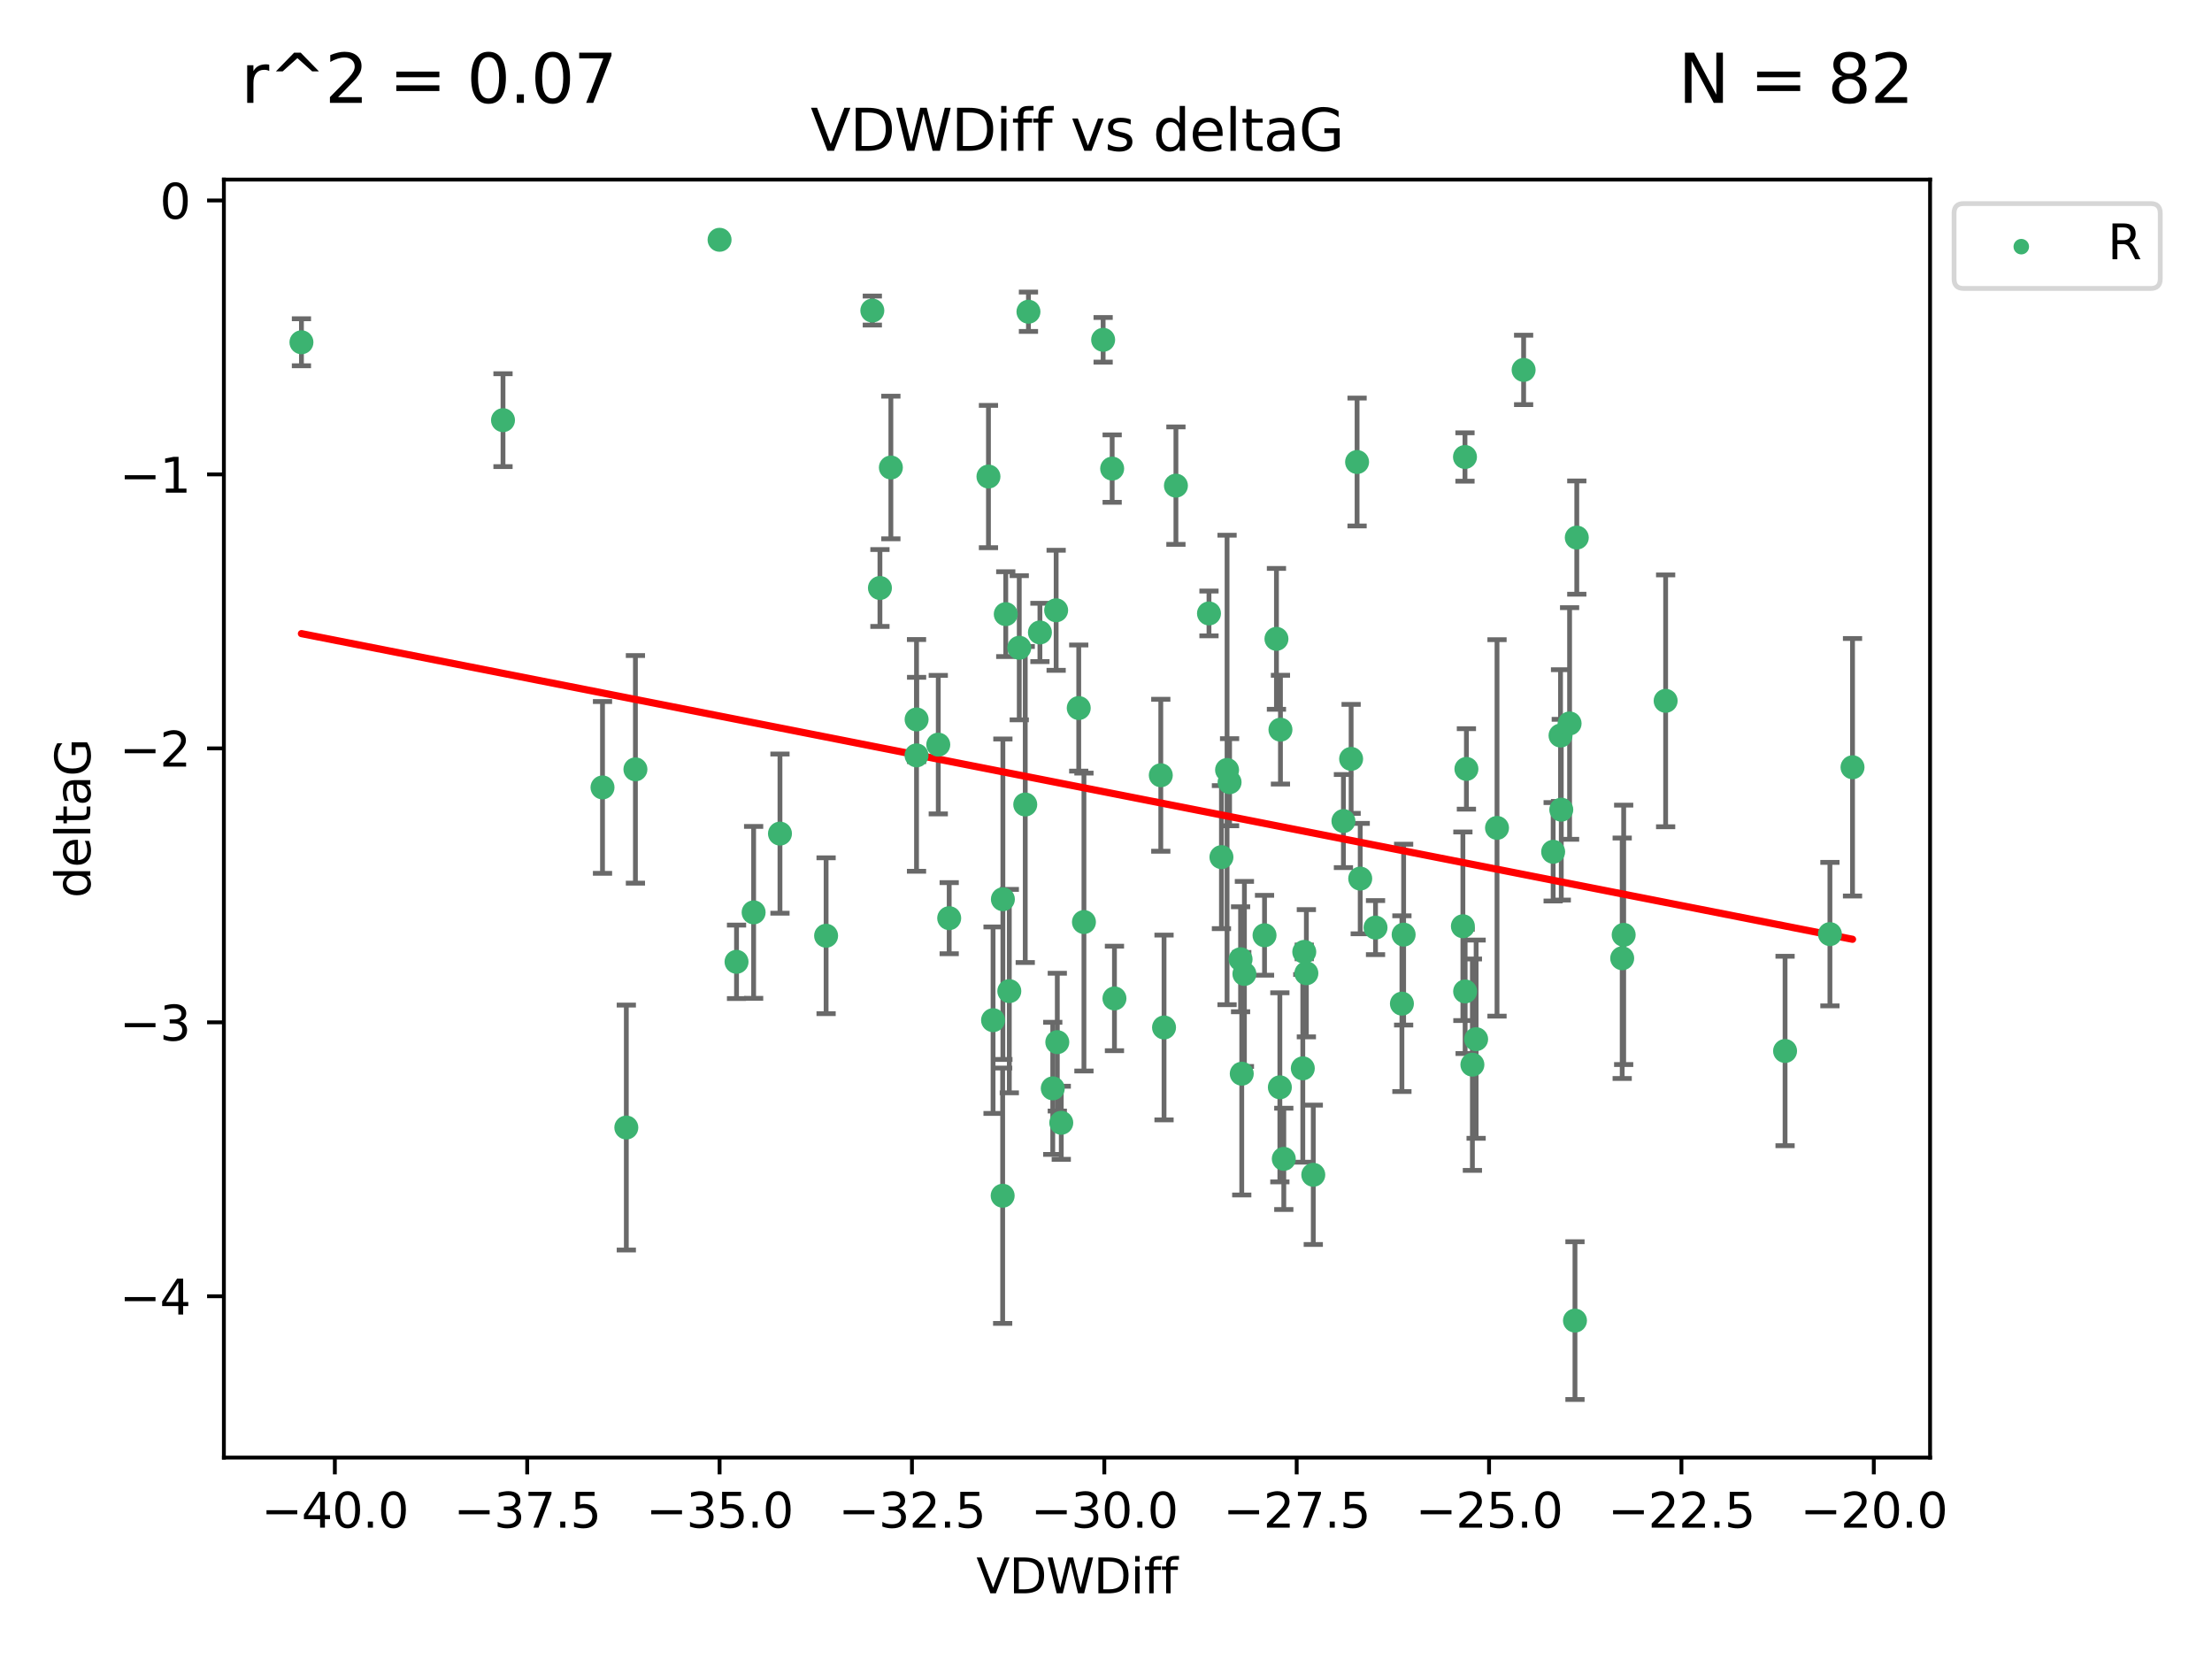 <?xml version="1.0" encoding="utf-8" standalone="no"?>
<!DOCTYPE svg PUBLIC "-//W3C//DTD SVG 1.1//EN"
  "http://www.w3.org/Graphics/SVG/1.1/DTD/svg11.dtd">
<svg xmlns:xlink="http://www.w3.org/1999/xlink" width="460.8pt" height="345.6pt" viewBox="0 0 460.8 345.6" xmlns="http://www.w3.org/2000/svg" version="1.1">
 <defs>
  <style type="text/css">*{stroke-linejoin: round; stroke-linecap: butt}</style>
 </defs>
 <g id="figure_1">
  <g id="patch_1">
   <path d="M 0 345.6 
L 460.8 345.6 
L 460.8 0 
L 0 0 
z
" style="fill: #ffffff"/>
  </g>
  <g id="axes_1">
   <g id="patch_2">
    <path d="M 46.64 303.64 
L 402.07 303.64 
L 402.07 37.411 
L 46.64 37.411 
z
" style="fill: #ffffff"/>
   </g>
   <g id="PathCollection_1">
    <defs>
     <path id="me0b4f29f00" d="M 0 1.118 
C 0.297 1.118 0.581 1 0.791 0.791 
C 1 0.581 1.118 0.297 1.118 0 
C 1.118 -0.297 1 -0.581 0.791 -0.791 
C 0.581 -1 0.297 -1.118 0 -1.118 
C -0.297 -1.118 -0.581 -1 -0.791 -0.791 
C -1 -0.581 -1.118 -0.297 -1.118 0 
C -1.118 0.297 -1 0.581 -0.791 0.791 
C -0.581 1 -0.297 1.118 0 1.118 
z
" style="stroke: #3cb371"/>
    </defs>
    <g clip-path="url(#pb718ed13e0)">
     <use xlink:href="#me0b4f29f00" x="181.722" y="64.695" style="fill: #3cb371; stroke: #3cb371"/>
     <use xlink:href="#me0b4f29f00" x="104.785" y="87.528" style="fill: #3cb371; stroke: #3cb371"/>
     <use xlink:href="#me0b4f29f00" x="172.092" y="194.932" style="fill: #3cb371; stroke: #3cb371"/>
     <use xlink:href="#me0b4f29f00" x="62.796" y="71.302" style="fill: #3cb371; stroke: #3cb371"/>
     <use xlink:href="#me0b4f29f00" x="286.547" y="193.235" style="fill: #3cb371; stroke: #3cb371"/>
     <use xlink:href="#me0b4f29f00" x="271.398" y="222.554" style="fill: #3cb371; stroke: #3cb371"/>
     <use xlink:href="#me0b4f29f00" x="130.474" y="234.887" style="fill: #3cb371; stroke: #3cb371"/>
     <use xlink:href="#me0b4f29f00" x="205.914" y="99.273" style="fill: #3cb371; stroke: #3cb371"/>
     <use xlink:href="#me0b4f29f00" x="292.403" y="194.699" style="fill: #3cb371; stroke: #3cb371"/>
     <use xlink:href="#me0b4f29f00" x="213.578" y="167.595" style="fill: #3cb371; stroke: #3cb371"/>
     <use xlink:href="#me0b4f29f00" x="195.459" y="155.122" style="fill: #3cb371; stroke: #3cb371"/>
     <use xlink:href="#me0b4f29f00" x="328.474" y="111.988" style="fill: #3cb371; stroke: #3cb371"/>
     <use xlink:href="#me0b4f29f00" x="305.48" y="160.181" style="fill: #3cb371; stroke: #3cb371"/>
     <use xlink:href="#me0b4f29f00" x="162.482" y="173.656" style="fill: #3cb371; stroke: #3cb371"/>
     <use xlink:href="#me0b4f29f00" x="317.398" y="77.061" style="fill: #3cb371; stroke: #3cb371"/>
     <use xlink:href="#me0b4f29f00" x="323.551" y="177.444" style="fill: #3cb371; stroke: #3cb371"/>
     <use xlink:href="#me0b4f29f00" x="307.504" y="216.479" style="fill: #3cb371; stroke: #3cb371"/>
     <use xlink:href="#me0b4f29f00" x="156.995" y="190.062" style="fill: #3cb371; stroke: #3cb371"/>
     <use xlink:href="#me0b4f29f00" x="242.49" y="214.043" style="fill: #3cb371; stroke: #3cb371"/>
     <use xlink:href="#me0b4f29f00" x="256.144" y="162.948" style="fill: #3cb371; stroke: #3cb371"/>
     <use xlink:href="#me0b4f29f00" x="232.161" y="207.991" style="fill: #3cb371; stroke: #3cb371"/>
     <use xlink:href="#me0b4f29f00" x="183.307" y="122.489" style="fill: #3cb371; stroke: #3cb371"/>
     <use xlink:href="#me0b4f29f00" x="208.873" y="249.091" style="fill: #3cb371; stroke: #3cb371"/>
     <use xlink:href="#me0b4f29f00" x="304.747" y="192.955" style="fill: #3cb371; stroke: #3cb371"/>
     <use xlink:href="#me0b4f29f00" x="221.081" y="233.896" style="fill: #3cb371; stroke: #3cb371"/>
     <use xlink:href="#me0b4f29f00" x="279.863" y="171.041" style="fill: #3cb371; stroke: #3cb371"/>
     <use xlink:href="#me0b4f29f00" x="197.734" y="191.27" style="fill: #3cb371; stroke: #3cb371"/>
     <use xlink:href="#me0b4f29f00" x="208.919" y="187.325" style="fill: #3cb371; stroke: #3cb371"/>
     <use xlink:href="#me0b4f29f00" x="149.899" y="49.953" style="fill: #3cb371; stroke: #3cb371"/>
     <use xlink:href="#me0b4f29f00" x="346.983" y="145.997" style="fill: #3cb371; stroke: #3cb371"/>
     <use xlink:href="#me0b4f29f00" x="241.814" y="161.501" style="fill: #3cb371; stroke: #3cb371"/>
     <use xlink:href="#me0b4f29f00" x="190.928" y="157.361" style="fill: #3cb371; stroke: #3cb371"/>
     <use xlink:href="#me0b4f29f00" x="244.967" y="101.169" style="fill: #3cb371; stroke: #3cb371"/>
     <use xlink:href="#me0b4f29f00" x="190.944" y="149.873" style="fill: #3cb371; stroke: #3cb371"/>
     <use xlink:href="#me0b4f29f00" x="266.741" y="152.002" style="fill: #3cb371; stroke: #3cb371"/>
     <use xlink:href="#me0b4f29f00" x="292.045" y="209.079" style="fill: #3cb371; stroke: #3cb371"/>
     <use xlink:href="#me0b4f29f00" x="273.581" y="244.73" style="fill: #3cb371; stroke: #3cb371"/>
     <use xlink:href="#me0b4f29f00" x="371.863" y="218.938" style="fill: #3cb371; stroke: #3cb371"/>
     <use xlink:href="#me0b4f29f00" x="220.015" y="127.135" style="fill: #3cb371; stroke: #3cb371"/>
     <use xlink:href="#me0b4f29f00" x="325.242" y="168.669" style="fill: #3cb371; stroke: #3cb371"/>
     <use xlink:href="#me0b4f29f00" x="271.701" y="198.296" style="fill: #3cb371; stroke: #3cb371"/>
     <use xlink:href="#me0b4f29f00" x="231.684" y="97.617" style="fill: #3cb371; stroke: #3cb371"/>
     <use xlink:href="#me0b4f29f00" x="282.705" y="96.247" style="fill: #3cb371; stroke: #3cb371"/>
     <use xlink:href="#me0b4f29f00" x="153.433" y="200.365" style="fill: #3cb371; stroke: #3cb371"/>
     <use xlink:href="#me0b4f29f00" x="306.728" y="221.79" style="fill: #3cb371; stroke: #3cb371"/>
     <use xlink:href="#me0b4f29f00" x="214.246" y="64.938" style="fill: #3cb371; stroke: #3cb371"/>
     <use xlink:href="#me0b4f29f00" x="259.233" y="202.889" style="fill: #3cb371; stroke: #3cb371"/>
     <use xlink:href="#me0b4f29f00" x="224.721" y="147.498" style="fill: #3cb371; stroke: #3cb371"/>
     <use xlink:href="#me0b4f29f00" x="206.872" y="212.523" style="fill: #3cb371; stroke: #3cb371"/>
     <use xlink:href="#me0b4f29f00" x="283.359" y="183.025" style="fill: #3cb371; stroke: #3cb371"/>
     <use xlink:href="#me0b4f29f00" x="216.636" y="131.749" style="fill: #3cb371; stroke: #3cb371"/>
     <use xlink:href="#me0b4f29f00" x="125.513" y="164.036" style="fill: #3cb371; stroke: #3cb371"/>
     <use xlink:href="#me0b4f29f00" x="219.31" y="226.725" style="fill: #3cb371; stroke: #3cb371"/>
     <use xlink:href="#me0b4f29f00" x="132.37" y="160.267" style="fill: #3cb371; stroke: #3cb371"/>
     <use xlink:href="#me0b4f29f00" x="251.853" y="127.791" style="fill: #3cb371; stroke: #3cb371"/>
     <use xlink:href="#me0b4f29f00" x="337.933" y="199.622" style="fill: #3cb371; stroke: #3cb371"/>
     <use xlink:href="#me0b4f29f00" x="305.215" y="206.532" style="fill: #3cb371; stroke: #3cb371"/>
     <use xlink:href="#me0b4f29f00" x="210.258" y="206.468" style="fill: #3cb371; stroke: #3cb371"/>
     <use xlink:href="#me0b4f29f00" x="311.856" y="172.467" style="fill: #3cb371; stroke: #3cb371"/>
     <use xlink:href="#me0b4f29f00" x="209.519" y="127.938" style="fill: #3cb371; stroke: #3cb371"/>
     <use xlink:href="#me0b4f29f00" x="212.33" y="134.94" style="fill: #3cb371; stroke: #3cb371"/>
     <use xlink:href="#me0b4f29f00" x="325.087" y="153.228" style="fill: #3cb371; stroke: #3cb371"/>
     <use xlink:href="#me0b4f29f00" x="225.805" y="192.078" style="fill: #3cb371; stroke: #3cb371"/>
     <use xlink:href="#me0b4f29f00" x="254.448" y="178.555" style="fill: #3cb371; stroke: #3cb371"/>
     <use xlink:href="#me0b4f29f00" x="263.425" y="194.834" style="fill: #3cb371; stroke: #3cb371"/>
     <use xlink:href="#me0b4f29f00" x="185.585" y="97.389" style="fill: #3cb371; stroke: #3cb371"/>
     <use xlink:href="#me0b4f29f00" x="381.206" y="194.593" style="fill: #3cb371; stroke: #3cb371"/>
     <use xlink:href="#me0b4f29f00" x="385.914" y="159.834" style="fill: #3cb371; stroke: #3cb371"/>
     <use xlink:href="#me0b4f29f00" x="229.804" y="70.788" style="fill: #3cb371; stroke: #3cb371"/>
     <use xlink:href="#me0b4f29f00" x="266.618" y="226.509" style="fill: #3cb371; stroke: #3cb371"/>
     <use xlink:href="#me0b4f29f00" x="255.62" y="160.398" style="fill: #3cb371; stroke: #3cb371"/>
     <use xlink:href="#me0b4f29f00" x="305.183" y="95.198" style="fill: #3cb371; stroke: #3cb371"/>
     <use xlink:href="#me0b4f29f00" x="338.241" y="194.745" style="fill: #3cb371; stroke: #3cb371"/>
     <use xlink:href="#me0b4f29f00" x="328.096" y="275.107" style="fill: #3cb371; stroke: #3cb371"/>
     <use xlink:href="#me0b4f29f00" x="265.908" y="133.085" style="fill: #3cb371; stroke: #3cb371"/>
     <use xlink:href="#me0b4f29f00" x="272.14" y="202.746" style="fill: #3cb371; stroke: #3cb371"/>
     <use xlink:href="#me0b4f29f00" x="326.974" y="150.708" style="fill: #3cb371; stroke: #3cb371"/>
     <use xlink:href="#me0b4f29f00" x="267.438" y="241.412" style="fill: #3cb371; stroke: #3cb371"/>
     <use xlink:href="#me0b4f29f00" x="220.255" y="217.1" style="fill: #3cb371; stroke: #3cb371"/>
     <use xlink:href="#me0b4f29f00" x="258.435" y="199.83" style="fill: #3cb371; stroke: #3cb371"/>
     <use xlink:href="#me0b4f29f00" x="281.463" y="158.09" style="fill: #3cb371; stroke: #3cb371"/>
     <use xlink:href="#me0b4f29f00" x="258.68" y="223.673" style="fill: #3cb371; stroke: #3cb371"/>
    </g>
   </g>
   <g id="matplotlib.axis_1">
    <g id="xtick_1">
     <g id="line2d_1">
      <defs>
       <path id="m3c1d52d13c" d="M 0 0 
L 0 3.5 
" style="stroke: #000000; stroke-width: 0.8"/>
      </defs>
      <g>
       <use xlink:href="#m3c1d52d13c" x="69.754" y="303.64" style="stroke: #000000; stroke-width: 0.8"/>
      </g>
     </g>
     <g id="text_1">
      <!-- −40.0 -->
      <g transform="translate(54.432 318.238)scale(0.1 -0.1)">
       <defs>
        <path id="DejaVuSans-2212" d="M 678 2272 
L 4684 2272 
L 4684 1741 
L 678 1741 
L 678 2272 
z
" transform="scale(0.016)"/>
        <path id="DejaVuSans-34" d="M 2419 4116 
L 825 1625 
L 2419 1625 
L 2419 4116 
z
M 2253 4666 
L 3047 4666 
L 3047 1625 
L 3713 1625 
L 3713 1100 
L 3047 1100 
L 3047 0 
L 2419 0 
L 2419 1100 
L 313 1100 
L 313 1709 
L 2253 4666 
z
" transform="scale(0.016)"/>
        <path id="DejaVuSans-30" d="M 2034 4250 
Q 1547 4250 1301 3770 
Q 1056 3291 1056 2328 
Q 1056 1369 1301 889 
Q 1547 409 2034 409 
Q 2525 409 2770 889 
Q 3016 1369 3016 2328 
Q 3016 3291 2770 3770 
Q 2525 4250 2034 4250 
z
M 2034 4750 
Q 2819 4750 3233 4129 
Q 3647 3509 3647 2328 
Q 3647 1150 3233 529 
Q 2819 -91 2034 -91 
Q 1250 -91 836 529 
Q 422 1150 422 2328 
Q 422 3509 836 4129 
Q 1250 4750 2034 4750 
z
" transform="scale(0.016)"/>
        <path id="DejaVuSans-2e" d="M 684 794 
L 1344 794 
L 1344 0 
L 684 0 
L 684 794 
z
" transform="scale(0.016)"/>
       </defs>
       <use xlink:href="#DejaVuSans-2212"/>
       <use xlink:href="#DejaVuSans-34" x="83.789"/>
       <use xlink:href="#DejaVuSans-30" x="147.412"/>
       <use xlink:href="#DejaVuSans-2e" x="211.035"/>
       <use xlink:href="#DejaVuSans-30" x="242.822"/>
      </g>
     </g>
    </g>
    <g id="xtick_2">
     <g id="line2d_2">
      <g>
       <use xlink:href="#m3c1d52d13c" x="109.828" y="303.64" style="stroke: #000000; stroke-width: 0.8"/>
      </g>
     </g>
     <g id="text_2">
      <!-- −37.5 -->
      <g transform="translate(94.505 318.238)scale(0.1 -0.1)">
       <defs>
        <path id="DejaVuSans-33" d="M 2597 2516 
Q 3050 2419 3304 2112 
Q 3559 1806 3559 1356 
Q 3559 666 3084 287 
Q 2609 -91 1734 -91 
Q 1441 -91 1130 -33 
Q 819 25 488 141 
L 488 750 
Q 750 597 1062 519 
Q 1375 441 1716 441 
Q 2309 441 2620 675 
Q 2931 909 2931 1356 
Q 2931 1769 2642 2001 
Q 2353 2234 1838 2234 
L 1294 2234 
L 1294 2753 
L 1863 2753 
Q 2328 2753 2575 2939 
Q 2822 3125 2822 3475 
Q 2822 3834 2567 4026 
Q 2313 4219 1838 4219 
Q 1578 4219 1281 4162 
Q 984 4106 628 3988 
L 628 4550 
Q 988 4650 1302 4700 
Q 1616 4750 1894 4750 
Q 2613 4750 3031 4423 
Q 3450 4097 3450 3541 
Q 3450 3153 3228 2886 
Q 3006 2619 2597 2516 
z
" transform="scale(0.016)"/>
        <path id="DejaVuSans-37" d="M 525 4666 
L 3525 4666 
L 3525 4397 
L 1831 0 
L 1172 0 
L 2766 4134 
L 525 4134 
L 525 4666 
z
" transform="scale(0.016)"/>
        <path id="DejaVuSans-35" d="M 691 4666 
L 3169 4666 
L 3169 4134 
L 1269 4134 
L 1269 2991 
Q 1406 3038 1543 3061 
Q 1681 3084 1819 3084 
Q 2600 3084 3056 2656 
Q 3513 2228 3513 1497 
Q 3513 744 3044 326 
Q 2575 -91 1722 -91 
Q 1428 -91 1123 -41 
Q 819 9 494 109 
L 494 744 
Q 775 591 1075 516 
Q 1375 441 1709 441 
Q 2250 441 2565 725 
Q 2881 1009 2881 1497 
Q 2881 1984 2565 2268 
Q 2250 2553 1709 2553 
Q 1456 2553 1204 2497 
Q 953 2441 691 2322 
L 691 4666 
z
" transform="scale(0.016)"/>
       </defs>
       <use xlink:href="#DejaVuSans-2212"/>
       <use xlink:href="#DejaVuSans-33" x="83.789"/>
       <use xlink:href="#DejaVuSans-37" x="147.412"/>
       <use xlink:href="#DejaVuSans-2e" x="211.035"/>
       <use xlink:href="#DejaVuSans-35" x="242.822"/>
      </g>
     </g>
    </g>
    <g id="xtick_3">
     <g id="line2d_3">
      <g>
       <use xlink:href="#m3c1d52d13c" x="149.902" y="303.64" style="stroke: #000000; stroke-width: 0.8"/>
      </g>
     </g>
     <g id="text_3">
      <!-- −35.0 -->
      <g transform="translate(134.579 318.238)scale(0.1 -0.1)">
       <use xlink:href="#DejaVuSans-2212"/>
       <use xlink:href="#DejaVuSans-33" x="83.789"/>
       <use xlink:href="#DejaVuSans-35" x="147.412"/>
       <use xlink:href="#DejaVuSans-2e" x="211.035"/>
       <use xlink:href="#DejaVuSans-30" x="242.822"/>
      </g>
     </g>
    </g>
    <g id="xtick_4">
     <g id="line2d_4">
      <g>
       <use xlink:href="#m3c1d52d13c" x="189.976" y="303.64" style="stroke: #000000; stroke-width: 0.8"/>
      </g>
     </g>
     <g id="text_4">
      <!-- −32.5 -->
      <g transform="translate(174.653 318.238)scale(0.1 -0.1)">
       <defs>
        <path id="DejaVuSans-32" d="M 1228 531 
L 3431 531 
L 3431 0 
L 469 0 
L 469 531 
Q 828 903 1448 1529 
Q 2069 2156 2228 2338 
Q 2531 2678 2651 2914 
Q 2772 3150 2772 3378 
Q 2772 3750 2511 3984 
Q 2250 4219 1831 4219 
Q 1534 4219 1204 4116 
Q 875 4013 500 3803 
L 500 4441 
Q 881 4594 1212 4672 
Q 1544 4750 1819 4750 
Q 2544 4750 2975 4387 
Q 3406 4025 3406 3419 
Q 3406 3131 3298 2873 
Q 3191 2616 2906 2266 
Q 2828 2175 2409 1742 
Q 1991 1309 1228 531 
z
" transform="scale(0.016)"/>
       </defs>
       <use xlink:href="#DejaVuSans-2212"/>
       <use xlink:href="#DejaVuSans-33" x="83.789"/>
       <use xlink:href="#DejaVuSans-32" x="147.412"/>
       <use xlink:href="#DejaVuSans-2e" x="211.035"/>
       <use xlink:href="#DejaVuSans-35" x="242.822"/>
      </g>
     </g>
    </g>
    <g id="xtick_5">
     <g id="line2d_5">
      <g>
       <use xlink:href="#m3c1d52d13c" x="230.049" y="303.64" style="stroke: #000000; stroke-width: 0.8"/>
      </g>
     </g>
     <g id="text_5">
      <!-- −30.0 -->
      <g transform="translate(214.727 318.238)scale(0.1 -0.1)">
       <use xlink:href="#DejaVuSans-2212"/>
       <use xlink:href="#DejaVuSans-33" x="83.789"/>
       <use xlink:href="#DejaVuSans-30" x="147.412"/>
       <use xlink:href="#DejaVuSans-2e" x="211.035"/>
       <use xlink:href="#DejaVuSans-30" x="242.822"/>
      </g>
     </g>
    </g>
    <g id="xtick_6">
     <g id="line2d_6">
      <g>
       <use xlink:href="#m3c1d52d13c" x="270.123" y="303.64" style="stroke: #000000; stroke-width: 0.8"/>
      </g>
     </g>
     <g id="text_6">
      <!-- −27.5 -->
      <g transform="translate(254.801 318.238)scale(0.1 -0.1)">
       <use xlink:href="#DejaVuSans-2212"/>
       <use xlink:href="#DejaVuSans-32" x="83.789"/>
       <use xlink:href="#DejaVuSans-37" x="147.412"/>
       <use xlink:href="#DejaVuSans-2e" x="211.035"/>
       <use xlink:href="#DejaVuSans-35" x="242.822"/>
      </g>
     </g>
    </g>
    <g id="xtick_7">
     <g id="line2d_7">
      <g>
       <use xlink:href="#m3c1d52d13c" x="310.197" y="303.64" style="stroke: #000000; stroke-width: 0.8"/>
      </g>
     </g>
     <g id="text_7">
      <!-- −25.0 -->
      <g transform="translate(294.874 318.238)scale(0.1 -0.1)">
       <use xlink:href="#DejaVuSans-2212"/>
       <use xlink:href="#DejaVuSans-32" x="83.789"/>
       <use xlink:href="#DejaVuSans-35" x="147.412"/>
       <use xlink:href="#DejaVuSans-2e" x="211.035"/>
       <use xlink:href="#DejaVuSans-30" x="242.822"/>
      </g>
     </g>
    </g>
    <g id="xtick_8">
     <g id="line2d_8">
      <g>
       <use xlink:href="#m3c1d52d13c" x="350.271" y="303.64" style="stroke: #000000; stroke-width: 0.8"/>
      </g>
     </g>
     <g id="text_8">
      <!-- −22.5 -->
      <g transform="translate(334.948 318.238)scale(0.1 -0.1)">
       <use xlink:href="#DejaVuSans-2212"/>
       <use xlink:href="#DejaVuSans-32" x="83.789"/>
       <use xlink:href="#DejaVuSans-32" x="147.412"/>
       <use xlink:href="#DejaVuSans-2e" x="211.035"/>
       <use xlink:href="#DejaVuSans-35" x="242.822"/>
      </g>
     </g>
    </g>
    <g id="xtick_9">
     <g id="line2d_9">
      <g>
       <use xlink:href="#m3c1d52d13c" x="390.345" y="303.64" style="stroke: #000000; stroke-width: 0.8"/>
      </g>
     </g>
     <g id="text_9">
      <!-- −20.0 -->
      <g transform="translate(375.022 318.238)scale(0.1 -0.1)">
       <use xlink:href="#DejaVuSans-2212"/>
       <use xlink:href="#DejaVuSans-32" x="83.789"/>
       <use xlink:href="#DejaVuSans-30" x="147.412"/>
       <use xlink:href="#DejaVuSans-2e" x="211.035"/>
       <use xlink:href="#DejaVuSans-30" x="242.822"/>
      </g>
     </g>
    </g>
    <g id="text_10">
     <!-- VDWDiff -->
     <g transform="translate(203.382 331.917)scale(0.1 -0.1)">
      <defs>
       <path id="DejaVuSans-56" d="M 1831 0 
L 50 4666 
L 709 4666 
L 2188 738 
L 3669 4666 
L 4325 4666 
L 2547 0 
L 1831 0 
z
" transform="scale(0.016)"/>
       <path id="DejaVuSans-44" d="M 1259 4147 
L 1259 519 
L 2022 519 
Q 2988 519 3436 956 
Q 3884 1394 3884 2338 
Q 3884 3275 3436 3711 
Q 2988 4147 2022 4147 
L 1259 4147 
z
M 628 4666 
L 1925 4666 
Q 3281 4666 3915 4102 
Q 4550 3538 4550 2338 
Q 4550 1131 3912 565 
Q 3275 0 1925 0 
L 628 0 
L 628 4666 
z
" transform="scale(0.016)"/>
       <path id="DejaVuSans-57" d="M 213 4666 
L 850 4666 
L 1831 722 
L 2809 4666 
L 3519 4666 
L 4500 722 
L 5478 4666 
L 6119 4666 
L 4947 0 
L 4153 0 
L 3169 4050 
L 2175 0 
L 1381 0 
L 213 4666 
z
" transform="scale(0.016)"/>
       <path id="DejaVuSans-69" d="M 603 3500 
L 1178 3500 
L 1178 0 
L 603 0 
L 603 3500 
z
M 603 4863 
L 1178 4863 
L 1178 4134 
L 603 4134 
L 603 4863 
z
" transform="scale(0.016)"/>
       <path id="DejaVuSans-66" d="M 2375 4863 
L 2375 4384 
L 1825 4384 
Q 1516 4384 1395 4259 
Q 1275 4134 1275 3809 
L 1275 3500 
L 2222 3500 
L 2222 3053 
L 1275 3053 
L 1275 0 
L 697 0 
L 697 3053 
L 147 3053 
L 147 3500 
L 697 3500 
L 697 3744 
Q 697 4328 969 4595 
Q 1241 4863 1831 4863 
L 2375 4863 
z
" transform="scale(0.016)"/>
      </defs>
      <use xlink:href="#DejaVuSans-56"/>
      <use xlink:href="#DejaVuSans-44" x="68.408"/>
      <use xlink:href="#DejaVuSans-57" x="145.41"/>
      <use xlink:href="#DejaVuSans-44" x="244.287"/>
      <use xlink:href="#DejaVuSans-69" x="321.289"/>
      <use xlink:href="#DejaVuSans-66" x="349.072"/>
      <use xlink:href="#DejaVuSans-66" x="384.277"/>
     </g>
    </g>
   </g>
   <g id="matplotlib.axis_2">
    <g id="ytick_1">
     <g id="line2d_10">
      <defs>
       <path id="m2a29263e17" d="M 0 0 
L -3.5 0 
" style="stroke: #000000; stroke-width: 0.8"/>
      </defs>
      <g>
       <use xlink:href="#m2a29263e17" x="46.64" y="270.038" style="stroke: #000000; stroke-width: 0.8"/>
      </g>
     </g>
     <g id="text_11">
      <!-- −4 -->
      <g transform="translate(24.898 273.837)scale(0.1 -0.1)">
       <use xlink:href="#DejaVuSans-2212"/>
       <use xlink:href="#DejaVuSans-34" x="83.789"/>
      </g>
     </g>
    </g>
    <g id="ytick_2">
     <g id="line2d_11">
      <g>
       <use xlink:href="#m2a29263e17" x="46.64" y="212.969" style="stroke: #000000; stroke-width: 0.8"/>
      </g>
     </g>
     <g id="text_12">
      <!-- −3 -->
      <g transform="translate(24.898 216.768)scale(0.1 -0.1)">
       <use xlink:href="#DejaVuSans-2212"/>
       <use xlink:href="#DejaVuSans-33" x="83.789"/>
      </g>
     </g>
    </g>
    <g id="ytick_3">
     <g id="line2d_12">
      <g>
       <use xlink:href="#m2a29263e17" x="46.64" y="155.9" style="stroke: #000000; stroke-width: 0.8"/>
      </g>
     </g>
     <g id="text_13">
      <!-- −2 -->
      <g transform="translate(24.898 159.699)scale(0.1 -0.1)">
       <use xlink:href="#DejaVuSans-2212"/>
       <use xlink:href="#DejaVuSans-32" x="83.789"/>
      </g>
     </g>
    </g>
    <g id="ytick_4">
     <g id="line2d_13">
      <g>
       <use xlink:href="#m2a29263e17" x="46.64" y="98.831" style="stroke: #000000; stroke-width: 0.8"/>
      </g>
     </g>
     <g id="text_14">
      <!-- −1 -->
      <g transform="translate(24.898 102.63)scale(0.1 -0.1)">
       <defs>
        <path id="DejaVuSans-31" d="M 794 531 
L 1825 531 
L 1825 4091 
L 703 3866 
L 703 4441 
L 1819 4666 
L 2450 4666 
L 2450 531 
L 3481 531 
L 3481 0 
L 794 0 
L 794 531 
z
" transform="scale(0.016)"/>
       </defs>
       <use xlink:href="#DejaVuSans-2212"/>
       <use xlink:href="#DejaVuSans-31" x="83.789"/>
      </g>
     </g>
    </g>
    <g id="ytick_5">
     <g id="line2d_14">
      <g>
       <use xlink:href="#m2a29263e17" x="46.64" y="41.762" style="stroke: #000000; stroke-width: 0.8"/>
      </g>
     </g>
     <g id="text_15">
      <!-- 0 -->
      <g transform="translate(33.278 45.561)scale(0.1 -0.1)">
       <use xlink:href="#DejaVuSans-30"/>
      </g>
     </g>
    </g>
    <g id="text_16">
     <!-- deltaG -->
     <g transform="translate(18.818 187.064)rotate(-90)scale(0.1 -0.1)">
      <defs>
       <path id="DejaVuSans-64" d="M 2906 2969 
L 2906 4863 
L 3481 4863 
L 3481 0 
L 2906 0 
L 2906 525 
Q 2725 213 2448 61 
Q 2172 -91 1784 -91 
Q 1150 -91 751 415 
Q 353 922 353 1747 
Q 353 2572 751 3078 
Q 1150 3584 1784 3584 
Q 2172 3584 2448 3432 
Q 2725 3281 2906 2969 
z
M 947 1747 
Q 947 1113 1208 752 
Q 1469 391 1925 391 
Q 2381 391 2643 752 
Q 2906 1113 2906 1747 
Q 2906 2381 2643 2742 
Q 2381 3103 1925 3103 
Q 1469 3103 1208 2742 
Q 947 2381 947 1747 
z
" transform="scale(0.016)"/>
       <path id="DejaVuSans-65" d="M 3597 1894 
L 3597 1613 
L 953 1613 
Q 991 1019 1311 708 
Q 1631 397 2203 397 
Q 2534 397 2845 478 
Q 3156 559 3463 722 
L 3463 178 
Q 3153 47 2828 -22 
Q 2503 -91 2169 -91 
Q 1331 -91 842 396 
Q 353 884 353 1716 
Q 353 2575 817 3079 
Q 1281 3584 2069 3584 
Q 2775 3584 3186 3129 
Q 3597 2675 3597 1894 
z
M 3022 2063 
Q 3016 2534 2758 2815 
Q 2500 3097 2075 3097 
Q 1594 3097 1305 2825 
Q 1016 2553 972 2059 
L 3022 2063 
z
" transform="scale(0.016)"/>
       <path id="DejaVuSans-6c" d="M 603 4863 
L 1178 4863 
L 1178 0 
L 603 0 
L 603 4863 
z
" transform="scale(0.016)"/>
       <path id="DejaVuSans-74" d="M 1172 4494 
L 1172 3500 
L 2356 3500 
L 2356 3053 
L 1172 3053 
L 1172 1153 
Q 1172 725 1289 603 
Q 1406 481 1766 481 
L 2356 481 
L 2356 0 
L 1766 0 
Q 1100 0 847 248 
Q 594 497 594 1153 
L 594 3053 
L 172 3053 
L 172 3500 
L 594 3500 
L 594 4494 
L 1172 4494 
z
" transform="scale(0.016)"/>
       <path id="DejaVuSans-61" d="M 2194 1759 
Q 1497 1759 1228 1600 
Q 959 1441 959 1056 
Q 959 750 1161 570 
Q 1363 391 1709 391 
Q 2188 391 2477 730 
Q 2766 1069 2766 1631 
L 2766 1759 
L 2194 1759 
z
M 3341 1997 
L 3341 0 
L 2766 0 
L 2766 531 
Q 2569 213 2275 61 
Q 1981 -91 1556 -91 
Q 1019 -91 701 211 
Q 384 513 384 1019 
Q 384 1609 779 1909 
Q 1175 2209 1959 2209 
L 2766 2209 
L 2766 2266 
Q 2766 2663 2505 2880 
Q 2244 3097 1772 3097 
Q 1472 3097 1187 3025 
Q 903 2953 641 2809 
L 641 3341 
Q 956 3463 1253 3523 
Q 1550 3584 1831 3584 
Q 2591 3584 2966 3190 
Q 3341 2797 3341 1997 
z
" transform="scale(0.016)"/>
       <path id="DejaVuSans-47" d="M 3809 666 
L 3809 1919 
L 2778 1919 
L 2778 2438 
L 4434 2438 
L 4434 434 
Q 4069 175 3628 42 
Q 3188 -91 2688 -91 
Q 1594 -91 976 548 
Q 359 1188 359 2328 
Q 359 3472 976 4111 
Q 1594 4750 2688 4750 
Q 3144 4750 3555 4637 
Q 3966 4525 4313 4306 
L 4313 3634 
Q 3963 3931 3569 4081 
Q 3175 4231 2741 4231 
Q 1884 4231 1454 3753 
Q 1025 3275 1025 2328 
Q 1025 1384 1454 906 
Q 1884 428 2741 428 
Q 3075 428 3337 486 
Q 3600 544 3809 666 
z
" transform="scale(0.016)"/>
      </defs>
      <use xlink:href="#DejaVuSans-64"/>
      <use xlink:href="#DejaVuSans-65" x="63.477"/>
      <use xlink:href="#DejaVuSans-6c" x="125"/>
      <use xlink:href="#DejaVuSans-74" x="152.783"/>
      <use xlink:href="#DejaVuSans-61" x="191.992"/>
      <use xlink:href="#DejaVuSans-47" x="253.271"/>
     </g>
    </g>
   </g>
   <g id="LineCollection_1">
    <path d="M 181.722 67.716 
L 181.722 61.675 
" clip-path="url(#pb718ed13e0)" style="fill: none; stroke: #696969"/>
    <path d="M 104.785 97.201 
L 104.785 77.856 
" clip-path="url(#pb718ed13e0)" style="fill: none; stroke: #696969"/>
    <path d="M 172.092 211.165 
L 172.092 178.699 
" clip-path="url(#pb718ed13e0)" style="fill: none; stroke: #696969"/>
    <path d="M 62.796 76.198 
L 62.796 66.406 
" clip-path="url(#pb718ed13e0)" style="fill: none; stroke: #696969"/>
    <path d="M 286.547 198.865 
L 286.547 187.605 
" clip-path="url(#pb718ed13e0)" style="fill: none; stroke: #696969"/>
    <path d="M 271.398 242.104 
L 271.398 203.004 
" clip-path="url(#pb718ed13e0)" style="fill: none; stroke: #696969"/>
    <path d="M 130.474 260.399 
L 130.474 209.375 
" clip-path="url(#pb718ed13e0)" style="fill: none; stroke: #696969"/>
    <path d="M 205.914 114.094 
L 205.914 84.453 
" clip-path="url(#pb718ed13e0)" style="fill: none; stroke: #696969"/>
    <path d="M 292.403 213.532 
L 292.403 175.866 
" clip-path="url(#pb718ed13e0)" style="fill: none; stroke: #696969"/>
    <path d="M 213.578 200.513 
L 213.578 134.676 
" clip-path="url(#pb718ed13e0)" style="fill: none; stroke: #696969"/>
    <path d="M 195.459 169.551 
L 195.459 140.692 
" clip-path="url(#pb718ed13e0)" style="fill: none; stroke: #696969"/>
    <path d="M 328.474 123.783 
L 328.474 100.193 
" clip-path="url(#pb718ed13e0)" style="fill: none; stroke: #696969"/>
    <path d="M 305.48 168.559 
L 305.48 151.803 
" clip-path="url(#pb718ed13e0)" style="fill: none; stroke: #696969"/>
    <path d="M 162.482 190.236 
L 162.482 157.076 
" clip-path="url(#pb718ed13e0)" style="fill: none; stroke: #696969"/>
    <path d="M 317.398 84.288 
L 317.398 69.834 
" clip-path="url(#pb718ed13e0)" style="fill: none; stroke: #696969"/>
    <path d="M 323.551 187.697 
L 323.551 167.19 
" clip-path="url(#pb718ed13e0)" style="fill: none; stroke: #696969"/>
    <path d="M 307.504 237.126 
L 307.504 195.832 
" clip-path="url(#pb718ed13e0)" style="fill: none; stroke: #696969"/>
    <path d="M 156.995 207.965 
L 156.995 172.159 
" clip-path="url(#pb718ed13e0)" style="fill: none; stroke: #696969"/>
    <path d="M 242.49 233.293 
L 242.49 194.793 
" clip-path="url(#pb718ed13e0)" style="fill: none; stroke: #696969"/>
    <path d="M 256.144 172.019 
L 256.144 153.877 
" clip-path="url(#pb718ed13e0)" style="fill: none; stroke: #696969"/>
    <path d="M 232.161 218.88 
L 232.161 197.103 
" clip-path="url(#pb718ed13e0)" style="fill: none; stroke: #696969"/>
    <path d="M 183.307 130.498 
L 183.307 114.479 
" clip-path="url(#pb718ed13e0)" style="fill: none; stroke: #696969"/>
    <path d="M 208.873 275.689 
L 208.873 222.493 
" clip-path="url(#pb718ed13e0)" style="fill: none; stroke: #696969"/>
    <path d="M 304.747 212.597 
L 304.747 173.313 
" clip-path="url(#pb718ed13e0)" style="fill: none; stroke: #696969"/>
    <path d="M 221.081 241.51 
L 221.081 226.283 
" clip-path="url(#pb718ed13e0)" style="fill: none; stroke: #696969"/>
    <path d="M 279.863 180.736 
L 279.863 161.346 
" clip-path="url(#pb718ed13e0)" style="fill: none; stroke: #696969"/>
    <path d="M 197.734 198.675 
L 197.734 183.866 
" clip-path="url(#pb718ed13e0)" style="fill: none; stroke: #696969"/>
    <path d="M 208.919 220.704 
L 208.919 153.945 
" clip-path="url(#pb718ed13e0)" style="fill: none; stroke: #696969"/>
    <path d="M 149.899 50.393 
L 149.899 49.513 
" clip-path="url(#pb718ed13e0)" style="fill: none; stroke: #696969"/>
    <path d="M 346.983 172.229 
L 346.983 119.765 
" clip-path="url(#pb718ed13e0)" style="fill: none; stroke: #696969"/>
    <path d="M 241.814 177.327 
L 241.814 145.675 
" clip-path="url(#pb718ed13e0)" style="fill: none; stroke: #696969"/>
    <path d="M 190.928 181.496 
L 190.928 133.227 
" clip-path="url(#pb718ed13e0)" style="fill: none; stroke: #696969"/>
    <path d="M 244.967 113.403 
L 244.967 88.936 
" clip-path="url(#pb718ed13e0)" style="fill: none; stroke: #696969"/>
    <path d="M 190.944 158.651 
L 190.944 141.094 
" clip-path="url(#pb718ed13e0)" style="fill: none; stroke: #696969"/>
    <path d="M 266.741 163.332 
L 266.741 140.673 
" clip-path="url(#pb718ed13e0)" style="fill: none; stroke: #696969"/>
    <path d="M 292.045 227.382 
L 292.045 190.776 
" clip-path="url(#pb718ed13e0)" style="fill: none; stroke: #696969"/>
    <path d="M 273.581 259.245 
L 273.581 230.216 
" clip-path="url(#pb718ed13e0)" style="fill: none; stroke: #696969"/>
    <path d="M 371.863 238.669 
L 371.863 199.206 
" clip-path="url(#pb718ed13e0)" style="fill: none; stroke: #696969"/>
    <path d="M 220.015 139.642 
L 220.015 114.629 
" clip-path="url(#pb718ed13e0)" style="fill: none; stroke: #696969"/>
    <path d="M 325.242 187.495 
L 325.242 149.843 
" clip-path="url(#pb718ed13e0)" style="fill: none; stroke: #696969"/>
    <path d="M 271.701 199.735 
L 271.701 196.858 
" clip-path="url(#pb718ed13e0)" style="fill: none; stroke: #696969"/>
    <path d="M 231.684 104.636 
L 231.684 90.597 
" clip-path="url(#pb718ed13e0)" style="fill: none; stroke: #696969"/>
    <path d="M 282.705 109.568 
L 282.705 82.925 
" clip-path="url(#pb718ed13e0)" style="fill: none; stroke: #696969"/>
    <path d="M 153.433 208.019 
L 153.433 192.711 
" clip-path="url(#pb718ed13e0)" style="fill: none; stroke: #696969"/>
    <path d="M 306.728 243.809 
L 306.728 199.771 
" clip-path="url(#pb718ed13e0)" style="fill: none; stroke: #696969"/>
    <path d="M 214.246 69.037 
L 214.246 60.84 
" clip-path="url(#pb718ed13e0)" style="fill: none; stroke: #696969"/>
    <path d="M 259.233 222.161 
L 259.233 183.617 
" clip-path="url(#pb718ed13e0)" style="fill: none; stroke: #696969"/>
    <path d="M 224.721 160.636 
L 224.721 134.36 
" clip-path="url(#pb718ed13e0)" style="fill: none; stroke: #696969"/>
    <path d="M 206.872 231.95 
L 206.872 193.097 
" clip-path="url(#pb718ed13e0)" style="fill: none; stroke: #696969"/>
    <path d="M 283.359 194.523 
L 283.359 171.526 
" clip-path="url(#pb718ed13e0)" style="fill: none; stroke: #696969"/>
    <path d="M 216.636 137.823 
L 216.636 125.674 
" clip-path="url(#pb718ed13e0)" style="fill: none; stroke: #696969"/>
    <path d="M 125.513 181.93 
L 125.513 146.143 
" clip-path="url(#pb718ed13e0)" style="fill: none; stroke: #696969"/>
    <path d="M 219.31 240.486 
L 219.31 212.964 
" clip-path="url(#pb718ed13e0)" style="fill: none; stroke: #696969"/>
    <path d="M 132.37 183.975 
L 132.37 136.56 
" clip-path="url(#pb718ed13e0)" style="fill: none; stroke: #696969"/>
    <path d="M 251.853 132.457 
L 251.853 123.125 
" clip-path="url(#pb718ed13e0)" style="fill: none; stroke: #696969"/>
    <path d="M 337.933 224.667 
L 337.933 174.577 
" clip-path="url(#pb718ed13e0)" style="fill: none; stroke: #696969"/>
    <path d="M 305.215 219.469 
L 305.215 193.594 
" clip-path="url(#pb718ed13e0)" style="fill: none; stroke: #696969"/>
    <path d="M 210.258 227.656 
L 210.258 185.28 
" clip-path="url(#pb718ed13e0)" style="fill: none; stroke: #696969"/>
    <path d="M 311.856 211.681 
L 311.856 133.253 
" clip-path="url(#pb718ed13e0)" style="fill: none; stroke: #696969"/>
    <path d="M 209.519 136.771 
L 209.519 119.105 
" clip-path="url(#pb718ed13e0)" style="fill: none; stroke: #696969"/>
    <path d="M 212.33 149.953 
L 212.33 119.927 
" clip-path="url(#pb718ed13e0)" style="fill: none; stroke: #696969"/>
    <path d="M 325.087 166.949 
L 325.087 139.508 
" clip-path="url(#pb718ed13e0)" style="fill: none; stroke: #696969"/>
    <path d="M 225.805 223.106 
L 225.805 161.05 
" clip-path="url(#pb718ed13e0)" style="fill: none; stroke: #696969"/>
    <path d="M 254.448 193.452 
L 254.448 163.657 
" clip-path="url(#pb718ed13e0)" style="fill: none; stroke: #696969"/>
    <path d="M 263.425 203.152 
L 263.425 186.515 
" clip-path="url(#pb718ed13e0)" style="fill: none; stroke: #696969"/>
    <path d="M 185.585 112.247 
L 185.585 82.53 
" clip-path="url(#pb718ed13e0)" style="fill: none; stroke: #696969"/>
    <path d="M 381.206 209.537 
L 381.206 179.65 
" clip-path="url(#pb718ed13e0)" style="fill: none; stroke: #696969"/>
    <path d="M 385.914 186.655 
L 385.914 133.012 
" clip-path="url(#pb718ed13e0)" style="fill: none; stroke: #696969"/>
    <path d="M 229.804 75.436 
L 229.804 66.139 
" clip-path="url(#pb718ed13e0)" style="fill: none; stroke: #696969"/>
    <path d="M 266.618 246.207 
L 266.618 206.81 
" clip-path="url(#pb718ed13e0)" style="fill: none; stroke: #696969"/>
    <path d="M 255.62 209.298 
L 255.62 111.497 
" clip-path="url(#pb718ed13e0)" style="fill: none; stroke: #696969"/>
    <path d="M 305.183 100.237 
L 305.183 90.159 
" clip-path="url(#pb718ed13e0)" style="fill: none; stroke: #696969"/>
    <path d="M 338.241 221.761 
L 338.241 167.728 
" clip-path="url(#pb718ed13e0)" style="fill: none; stroke: #696969"/>
    <path d="M 328.096 291.539 
L 328.096 258.676 
" clip-path="url(#pb718ed13e0)" style="fill: none; stroke: #696969"/>
    <path d="M 265.908 147.754 
L 265.908 118.417 
" clip-path="url(#pb718ed13e0)" style="fill: none; stroke: #696969"/>
    <path d="M 272.14 215.998 
L 272.14 189.494 
" clip-path="url(#pb718ed13e0)" style="fill: none; stroke: #696969"/>
    <path d="M 326.974 174.836 
L 326.974 126.581 
" clip-path="url(#pb718ed13e0)" style="fill: none; stroke: #696969"/>
    <path d="M 267.438 251.96 
L 267.438 230.863 
" clip-path="url(#pb718ed13e0)" style="fill: none; stroke: #696969"/>
    <path d="M 220.255 231.452 
L 220.255 202.749 
" clip-path="url(#pb718ed13e0)" style="fill: none; stroke: #696969"/>
    <path d="M 258.435 210.765 
L 258.435 188.895 
" clip-path="url(#pb718ed13e0)" style="fill: none; stroke: #696969"/>
    <path d="M 281.463 169.438 
L 281.463 146.741 
" clip-path="url(#pb718ed13e0)" style="fill: none; stroke: #696969"/>
    <path d="M 258.68 248.937 
L 258.68 198.409 
" clip-path="url(#pb718ed13e0)" style="fill: none; stroke: #696969"/>
   </g>
   <g id="line2d_15">
    <defs>
     <path id="m5a6e5eba57" d="M 2 0 
L -2 -0 
" style="stroke: #696969"/>
    </defs>
    <g clip-path="url(#pb718ed13e0)">
     <use xlink:href="#m5a6e5eba57" x="181.722" y="67.716" style="fill: #696969; stroke: #696969"/>
     <use xlink:href="#m5a6e5eba57" x="104.785" y="97.201" style="fill: #696969; stroke: #696969"/>
     <use xlink:href="#m5a6e5eba57" x="172.092" y="211.165" style="fill: #696969; stroke: #696969"/>
     <use xlink:href="#m5a6e5eba57" x="62.796" y="76.198" style="fill: #696969; stroke: #696969"/>
     <use xlink:href="#m5a6e5eba57" x="286.547" y="198.865" style="fill: #696969; stroke: #696969"/>
     <use xlink:href="#m5a6e5eba57" x="271.398" y="242.104" style="fill: #696969; stroke: #696969"/>
     <use xlink:href="#m5a6e5eba57" x="130.474" y="260.399" style="fill: #696969; stroke: #696969"/>
     <use xlink:href="#m5a6e5eba57" x="205.914" y="114.094" style="fill: #696969; stroke: #696969"/>
     <use xlink:href="#m5a6e5eba57" x="292.403" y="213.532" style="fill: #696969; stroke: #696969"/>
     <use xlink:href="#m5a6e5eba57" x="213.578" y="200.513" style="fill: #696969; stroke: #696969"/>
     <use xlink:href="#m5a6e5eba57" x="195.459" y="169.551" style="fill: #696969; stroke: #696969"/>
     <use xlink:href="#m5a6e5eba57" x="328.474" y="123.783" style="fill: #696969; stroke: #696969"/>
     <use xlink:href="#m5a6e5eba57" x="305.48" y="168.559" style="fill: #696969; stroke: #696969"/>
     <use xlink:href="#m5a6e5eba57" x="162.482" y="190.236" style="fill: #696969; stroke: #696969"/>
     <use xlink:href="#m5a6e5eba57" x="317.398" y="84.288" style="fill: #696969; stroke: #696969"/>
     <use xlink:href="#m5a6e5eba57" x="323.551" y="187.697" style="fill: #696969; stroke: #696969"/>
     <use xlink:href="#m5a6e5eba57" x="307.504" y="237.126" style="fill: #696969; stroke: #696969"/>
     <use xlink:href="#m5a6e5eba57" x="156.995" y="207.965" style="fill: #696969; stroke: #696969"/>
     <use xlink:href="#m5a6e5eba57" x="242.49" y="233.293" style="fill: #696969; stroke: #696969"/>
     <use xlink:href="#m5a6e5eba57" x="256.144" y="172.019" style="fill: #696969; stroke: #696969"/>
     <use xlink:href="#m5a6e5eba57" x="232.161" y="218.88" style="fill: #696969; stroke: #696969"/>
     <use xlink:href="#m5a6e5eba57" x="183.307" y="130.498" style="fill: #696969; stroke: #696969"/>
     <use xlink:href="#m5a6e5eba57" x="208.873" y="275.689" style="fill: #696969; stroke: #696969"/>
     <use xlink:href="#m5a6e5eba57" x="304.747" y="212.597" style="fill: #696969; stroke: #696969"/>
     <use xlink:href="#m5a6e5eba57" x="221.081" y="241.51" style="fill: #696969; stroke: #696969"/>
     <use xlink:href="#m5a6e5eba57" x="279.863" y="180.736" style="fill: #696969; stroke: #696969"/>
     <use xlink:href="#m5a6e5eba57" x="197.734" y="198.675" style="fill: #696969; stroke: #696969"/>
     <use xlink:href="#m5a6e5eba57" x="208.919" y="220.704" style="fill: #696969; stroke: #696969"/>
     <use xlink:href="#m5a6e5eba57" x="149.899" y="50.393" style="fill: #696969; stroke: #696969"/>
     <use xlink:href="#m5a6e5eba57" x="346.983" y="172.229" style="fill: #696969; stroke: #696969"/>
     <use xlink:href="#m5a6e5eba57" x="241.814" y="177.327" style="fill: #696969; stroke: #696969"/>
     <use xlink:href="#m5a6e5eba57" x="190.928" y="181.496" style="fill: #696969; stroke: #696969"/>
     <use xlink:href="#m5a6e5eba57" x="244.967" y="113.403" style="fill: #696969; stroke: #696969"/>
     <use xlink:href="#m5a6e5eba57" x="190.944" y="158.651" style="fill: #696969; stroke: #696969"/>
     <use xlink:href="#m5a6e5eba57" x="266.741" y="163.332" style="fill: #696969; stroke: #696969"/>
     <use xlink:href="#m5a6e5eba57" x="292.045" y="227.382" style="fill: #696969; stroke: #696969"/>
     <use xlink:href="#m5a6e5eba57" x="273.581" y="259.245" style="fill: #696969; stroke: #696969"/>
     <use xlink:href="#m5a6e5eba57" x="371.863" y="238.669" style="fill: #696969; stroke: #696969"/>
     <use xlink:href="#m5a6e5eba57" x="220.015" y="139.642" style="fill: #696969; stroke: #696969"/>
     <use xlink:href="#m5a6e5eba57" x="325.242" y="187.495" style="fill: #696969; stroke: #696969"/>
     <use xlink:href="#m5a6e5eba57" x="271.701" y="199.735" style="fill: #696969; stroke: #696969"/>
     <use xlink:href="#m5a6e5eba57" x="231.684" y="104.636" style="fill: #696969; stroke: #696969"/>
     <use xlink:href="#m5a6e5eba57" x="282.705" y="109.568" style="fill: #696969; stroke: #696969"/>
     <use xlink:href="#m5a6e5eba57" x="153.433" y="208.019" style="fill: #696969; stroke: #696969"/>
     <use xlink:href="#m5a6e5eba57" x="306.728" y="243.809" style="fill: #696969; stroke: #696969"/>
     <use xlink:href="#m5a6e5eba57" x="214.246" y="69.037" style="fill: #696969; stroke: #696969"/>
     <use xlink:href="#m5a6e5eba57" x="259.233" y="222.161" style="fill: #696969; stroke: #696969"/>
     <use xlink:href="#m5a6e5eba57" x="224.721" y="160.636" style="fill: #696969; stroke: #696969"/>
     <use xlink:href="#m5a6e5eba57" x="206.872" y="231.95" style="fill: #696969; stroke: #696969"/>
     <use xlink:href="#m5a6e5eba57" x="283.359" y="194.523" style="fill: #696969; stroke: #696969"/>
     <use xlink:href="#m5a6e5eba57" x="216.636" y="137.823" style="fill: #696969; stroke: #696969"/>
     <use xlink:href="#m5a6e5eba57" x="125.513" y="181.93" style="fill: #696969; stroke: #696969"/>
     <use xlink:href="#m5a6e5eba57" x="219.31" y="240.486" style="fill: #696969; stroke: #696969"/>
     <use xlink:href="#m5a6e5eba57" x="132.37" y="183.975" style="fill: #696969; stroke: #696969"/>
     <use xlink:href="#m5a6e5eba57" x="251.853" y="132.457" style="fill: #696969; stroke: #696969"/>
     <use xlink:href="#m5a6e5eba57" x="337.933" y="224.667" style="fill: #696969; stroke: #696969"/>
     <use xlink:href="#m5a6e5eba57" x="305.215" y="219.469" style="fill: #696969; stroke: #696969"/>
     <use xlink:href="#m5a6e5eba57" x="210.258" y="227.656" style="fill: #696969; stroke: #696969"/>
     <use xlink:href="#m5a6e5eba57" x="311.856" y="211.681" style="fill: #696969; stroke: #696969"/>
     <use xlink:href="#m5a6e5eba57" x="209.519" y="136.771" style="fill: #696969; stroke: #696969"/>
     <use xlink:href="#m5a6e5eba57" x="212.33" y="149.953" style="fill: #696969; stroke: #696969"/>
     <use xlink:href="#m5a6e5eba57" x="325.087" y="166.949" style="fill: #696969; stroke: #696969"/>
     <use xlink:href="#m5a6e5eba57" x="225.805" y="223.106" style="fill: #696969; stroke: #696969"/>
     <use xlink:href="#m5a6e5eba57" x="254.448" y="193.452" style="fill: #696969; stroke: #696969"/>
     <use xlink:href="#m5a6e5eba57" x="263.425" y="203.152" style="fill: #696969; stroke: #696969"/>
     <use xlink:href="#m5a6e5eba57" x="185.585" y="112.247" style="fill: #696969; stroke: #696969"/>
     <use xlink:href="#m5a6e5eba57" x="381.206" y="209.537" style="fill: #696969; stroke: #696969"/>
     <use xlink:href="#m5a6e5eba57" x="385.914" y="186.655" style="fill: #696969; stroke: #696969"/>
     <use xlink:href="#m5a6e5eba57" x="229.804" y="75.436" style="fill: #696969; stroke: #696969"/>
     <use xlink:href="#m5a6e5eba57" x="266.618" y="246.207" style="fill: #696969; stroke: #696969"/>
     <use xlink:href="#m5a6e5eba57" x="255.62" y="209.298" style="fill: #696969; stroke: #696969"/>
     <use xlink:href="#m5a6e5eba57" x="305.183" y="100.237" style="fill: #696969; stroke: #696969"/>
     <use xlink:href="#m5a6e5eba57" x="338.241" y="221.761" style="fill: #696969; stroke: #696969"/>
     <use xlink:href="#m5a6e5eba57" x="328.096" y="291.539" style="fill: #696969; stroke: #696969"/>
     <use xlink:href="#m5a6e5eba57" x="265.908" y="147.754" style="fill: #696969; stroke: #696969"/>
     <use xlink:href="#m5a6e5eba57" x="272.14" y="215.998" style="fill: #696969; stroke: #696969"/>
     <use xlink:href="#m5a6e5eba57" x="326.974" y="174.836" style="fill: #696969; stroke: #696969"/>
     <use xlink:href="#m5a6e5eba57" x="267.438" y="251.96" style="fill: #696969; stroke: #696969"/>
     <use xlink:href="#m5a6e5eba57" x="220.255" y="231.452" style="fill: #696969; stroke: #696969"/>
     <use xlink:href="#m5a6e5eba57" x="258.435" y="210.765" style="fill: #696969; stroke: #696969"/>
     <use xlink:href="#m5a6e5eba57" x="281.463" y="169.438" style="fill: #696969; stroke: #696969"/>
     <use xlink:href="#m5a6e5eba57" x="258.68" y="248.937" style="fill: #696969; stroke: #696969"/>
    </g>
   </g>
   <g id="line2d_16">
    <g clip-path="url(#pb718ed13e0)">
     <use xlink:href="#m5a6e5eba57" x="181.722" y="61.675" style="fill: #696969; stroke: #696969"/>
     <use xlink:href="#m5a6e5eba57" x="104.785" y="77.856" style="fill: #696969; stroke: #696969"/>
     <use xlink:href="#m5a6e5eba57" x="172.092" y="178.699" style="fill: #696969; stroke: #696969"/>
     <use xlink:href="#m5a6e5eba57" x="62.796" y="66.406" style="fill: #696969; stroke: #696969"/>
     <use xlink:href="#m5a6e5eba57" x="286.547" y="187.605" style="fill: #696969; stroke: #696969"/>
     <use xlink:href="#m5a6e5eba57" x="271.398" y="203.004" style="fill: #696969; stroke: #696969"/>
     <use xlink:href="#m5a6e5eba57" x="130.474" y="209.375" style="fill: #696969; stroke: #696969"/>
     <use xlink:href="#m5a6e5eba57" x="205.914" y="84.453" style="fill: #696969; stroke: #696969"/>
     <use xlink:href="#m5a6e5eba57" x="292.403" y="175.866" style="fill: #696969; stroke: #696969"/>
     <use xlink:href="#m5a6e5eba57" x="213.578" y="134.676" style="fill: #696969; stroke: #696969"/>
     <use xlink:href="#m5a6e5eba57" x="195.459" y="140.692" style="fill: #696969; stroke: #696969"/>
     <use xlink:href="#m5a6e5eba57" x="328.474" y="100.193" style="fill: #696969; stroke: #696969"/>
     <use xlink:href="#m5a6e5eba57" x="305.48" y="151.803" style="fill: #696969; stroke: #696969"/>
     <use xlink:href="#m5a6e5eba57" x="162.482" y="157.076" style="fill: #696969; stroke: #696969"/>
     <use xlink:href="#m5a6e5eba57" x="317.398" y="69.834" style="fill: #696969; stroke: #696969"/>
     <use xlink:href="#m5a6e5eba57" x="323.551" y="167.19" style="fill: #696969; stroke: #696969"/>
     <use xlink:href="#m5a6e5eba57" x="307.504" y="195.832" style="fill: #696969; stroke: #696969"/>
     <use xlink:href="#m5a6e5eba57" x="156.995" y="172.159" style="fill: #696969; stroke: #696969"/>
     <use xlink:href="#m5a6e5eba57" x="242.49" y="194.793" style="fill: #696969; stroke: #696969"/>
     <use xlink:href="#m5a6e5eba57" x="256.144" y="153.877" style="fill: #696969; stroke: #696969"/>
     <use xlink:href="#m5a6e5eba57" x="232.161" y="197.103" style="fill: #696969; stroke: #696969"/>
     <use xlink:href="#m5a6e5eba57" x="183.307" y="114.479" style="fill: #696969; stroke: #696969"/>
     <use xlink:href="#m5a6e5eba57" x="208.873" y="222.493" style="fill: #696969; stroke: #696969"/>
     <use xlink:href="#m5a6e5eba57" x="304.747" y="173.313" style="fill: #696969; stroke: #696969"/>
     <use xlink:href="#m5a6e5eba57" x="221.081" y="226.283" style="fill: #696969; stroke: #696969"/>
     <use xlink:href="#m5a6e5eba57" x="279.863" y="161.346" style="fill: #696969; stroke: #696969"/>
     <use xlink:href="#m5a6e5eba57" x="197.734" y="183.866" style="fill: #696969; stroke: #696969"/>
     <use xlink:href="#m5a6e5eba57" x="208.919" y="153.945" style="fill: #696969; stroke: #696969"/>
     <use xlink:href="#m5a6e5eba57" x="149.899" y="49.513" style="fill: #696969; stroke: #696969"/>
     <use xlink:href="#m5a6e5eba57" x="346.983" y="119.765" style="fill: #696969; stroke: #696969"/>
     <use xlink:href="#m5a6e5eba57" x="241.814" y="145.675" style="fill: #696969; stroke: #696969"/>
     <use xlink:href="#m5a6e5eba57" x="190.928" y="133.227" style="fill: #696969; stroke: #696969"/>
     <use xlink:href="#m5a6e5eba57" x="244.967" y="88.936" style="fill: #696969; stroke: #696969"/>
     <use xlink:href="#m5a6e5eba57" x="190.944" y="141.094" style="fill: #696969; stroke: #696969"/>
     <use xlink:href="#m5a6e5eba57" x="266.741" y="140.673" style="fill: #696969; stroke: #696969"/>
     <use xlink:href="#m5a6e5eba57" x="292.045" y="190.776" style="fill: #696969; stroke: #696969"/>
     <use xlink:href="#m5a6e5eba57" x="273.581" y="230.216" style="fill: #696969; stroke: #696969"/>
     <use xlink:href="#m5a6e5eba57" x="371.863" y="199.206" style="fill: #696969; stroke: #696969"/>
     <use xlink:href="#m5a6e5eba57" x="220.015" y="114.629" style="fill: #696969; stroke: #696969"/>
     <use xlink:href="#m5a6e5eba57" x="325.242" y="149.843" style="fill: #696969; stroke: #696969"/>
     <use xlink:href="#m5a6e5eba57" x="271.701" y="196.858" style="fill: #696969; stroke: #696969"/>
     <use xlink:href="#m5a6e5eba57" x="231.684" y="90.597" style="fill: #696969; stroke: #696969"/>
     <use xlink:href="#m5a6e5eba57" x="282.705" y="82.925" style="fill: #696969; stroke: #696969"/>
     <use xlink:href="#m5a6e5eba57" x="153.433" y="192.711" style="fill: #696969; stroke: #696969"/>
     <use xlink:href="#m5a6e5eba57" x="306.728" y="199.771" style="fill: #696969; stroke: #696969"/>
     <use xlink:href="#m5a6e5eba57" x="214.246" y="60.84" style="fill: #696969; stroke: #696969"/>
     <use xlink:href="#m5a6e5eba57" x="259.233" y="183.617" style="fill: #696969; stroke: #696969"/>
     <use xlink:href="#m5a6e5eba57" x="224.721" y="134.36" style="fill: #696969; stroke: #696969"/>
     <use xlink:href="#m5a6e5eba57" x="206.872" y="193.097" style="fill: #696969; stroke: #696969"/>
     <use xlink:href="#m5a6e5eba57" x="283.359" y="171.526" style="fill: #696969; stroke: #696969"/>
     <use xlink:href="#m5a6e5eba57" x="216.636" y="125.674" style="fill: #696969; stroke: #696969"/>
     <use xlink:href="#m5a6e5eba57" x="125.513" y="146.143" style="fill: #696969; stroke: #696969"/>
     <use xlink:href="#m5a6e5eba57" x="219.31" y="212.964" style="fill: #696969; stroke: #696969"/>
     <use xlink:href="#m5a6e5eba57" x="132.37" y="136.56" style="fill: #696969; stroke: #696969"/>
     <use xlink:href="#m5a6e5eba57" x="251.853" y="123.125" style="fill: #696969; stroke: #696969"/>
     <use xlink:href="#m5a6e5eba57" x="337.933" y="174.577" style="fill: #696969; stroke: #696969"/>
     <use xlink:href="#m5a6e5eba57" x="305.215" y="193.594" style="fill: #696969; stroke: #696969"/>
     <use xlink:href="#m5a6e5eba57" x="210.258" y="185.28" style="fill: #696969; stroke: #696969"/>
     <use xlink:href="#m5a6e5eba57" x="311.856" y="133.253" style="fill: #696969; stroke: #696969"/>
     <use xlink:href="#m5a6e5eba57" x="209.519" y="119.105" style="fill: #696969; stroke: #696969"/>
     <use xlink:href="#m5a6e5eba57" x="212.33" y="119.927" style="fill: #696969; stroke: #696969"/>
     <use xlink:href="#m5a6e5eba57" x="325.087" y="139.508" style="fill: #696969; stroke: #696969"/>
     <use xlink:href="#m5a6e5eba57" x="225.805" y="161.05" style="fill: #696969; stroke: #696969"/>
     <use xlink:href="#m5a6e5eba57" x="254.448" y="163.657" style="fill: #696969; stroke: #696969"/>
     <use xlink:href="#m5a6e5eba57" x="263.425" y="186.515" style="fill: #696969; stroke: #696969"/>
     <use xlink:href="#m5a6e5eba57" x="185.585" y="82.53" style="fill: #696969; stroke: #696969"/>
     <use xlink:href="#m5a6e5eba57" x="381.206" y="179.65" style="fill: #696969; stroke: #696969"/>
     <use xlink:href="#m5a6e5eba57" x="385.914" y="133.012" style="fill: #696969; stroke: #696969"/>
     <use xlink:href="#m5a6e5eba57" x="229.804" y="66.139" style="fill: #696969; stroke: #696969"/>
     <use xlink:href="#m5a6e5eba57" x="266.618" y="206.81" style="fill: #696969; stroke: #696969"/>
     <use xlink:href="#m5a6e5eba57" x="255.62" y="111.497" style="fill: #696969; stroke: #696969"/>
     <use xlink:href="#m5a6e5eba57" x="305.183" y="90.159" style="fill: #696969; stroke: #696969"/>
     <use xlink:href="#m5a6e5eba57" x="338.241" y="167.728" style="fill: #696969; stroke: #696969"/>
     <use xlink:href="#m5a6e5eba57" x="328.096" y="258.676" style="fill: #696969; stroke: #696969"/>
     <use xlink:href="#m5a6e5eba57" x="265.908" y="118.417" style="fill: #696969; stroke: #696969"/>
     <use xlink:href="#m5a6e5eba57" x="272.14" y="189.494" style="fill: #696969; stroke: #696969"/>
     <use xlink:href="#m5a6e5eba57" x="326.974" y="126.581" style="fill: #696969; stroke: #696969"/>
     <use xlink:href="#m5a6e5eba57" x="267.438" y="230.863" style="fill: #696969; stroke: #696969"/>
     <use xlink:href="#m5a6e5eba57" x="220.255" y="202.749" style="fill: #696969; stroke: #696969"/>
     <use xlink:href="#m5a6e5eba57" x="258.435" y="188.895" style="fill: #696969; stroke: #696969"/>
     <use xlink:href="#m5a6e5eba57" x="281.463" y="146.741" style="fill: #696969; stroke: #696969"/>
     <use xlink:href="#m5a6e5eba57" x="258.68" y="198.409" style="fill: #696969; stroke: #696969"/>
    </g>
   </g>
   <g id="line2d_17">
    <path d="M 181.722 155.43 
L 104.785 140.269 
L 172.092 153.533 
L 62.796 131.994 
L 286.547 176.088 
L 271.398 173.103 
L 130.474 145.331 
L 205.914 160.198 
L 292.403 177.242 
L 213.578 161.708 
L 195.459 158.138 
L 328.474 184.351 
L 305.48 179.819 
L 162.482 151.639 
L 317.398 182.168 
L 323.551 183.381 
L 307.504 180.218 
L 156.995 150.557 
L 242.49 167.406 
L 256.144 170.097 
L 232.161 165.37 
L 183.307 155.743 
L 208.873 160.781 
L 304.747 179.675 
L 221.081 163.187 
L 279.863 174.771 
L 197.734 158.586 
L 208.919 160.79 
L 149.899 149.159 
L 346.983 187.998 
L 241.814 167.273 
L 190.928 157.245 
L 244.967 167.894 
L 190.944 157.248 
L 266.741 172.185 
L 292.045 177.172 
L 273.581 173.533 
L 371.863 192.901 
L 220.015 162.977 
L 325.242 183.714 
L 271.701 173.162 
L 231.684 165.277 
L 282.705 175.331 
L 153.433 149.856 
L 306.728 180.065 
L 214.246 161.84 
L 259.233 170.705 
L 224.721 163.904 
L 206.872 160.387 
L 283.359 175.46 
L 216.636 162.311 
L 125.513 144.353 
L 219.31 162.838 
L 132.37 145.705 
L 251.853 169.251 
L 337.933 186.215 
L 305.215 179.767 
L 210.258 161.054 
L 311.856 181.076 
L 209.519 160.908 
L 212.33 161.462 
L 325.087 183.683 
L 225.805 164.118 
L 254.448 169.762 
L 263.425 171.531 
L 185.585 156.192 
L 381.206 194.743 
L 385.914 195.67 
L 229.804 164.906 
L 266.618 172.161 
L 255.62 169.993 
L 305.183 179.761 
L 338.241 186.275 
L 328.096 184.276 
L 265.908 172.021 
L 272.14 173.249 
L 326.974 184.055 
L 267.438 172.322 
L 220.255 163.024 
L 258.435 170.548 
L 281.463 175.086 
L 258.68 170.596 
" clip-path="url(#pb718ed13e0)" style="fill: none; stroke: #ff0000; stroke-width: 1.5; stroke-linecap: square"/>
   </g>
   <g id="line2d_18">
    <defs>
     <path id="mbf8470606e" d="M 0 2 
C 0.53 2 1.039 1.789 1.414 1.414 
C 1.789 1.039 2 0.53 2 0 
C 2 -0.53 1.789 -1.039 1.414 -1.414 
C 1.039 -1.789 0.53 -2 0 -2 
C -0.53 -2 -1.039 -1.789 -1.414 -1.414 
C -1.789 -1.039 -2 -0.53 -2 0 
C -2 0.53 -1.789 1.039 -1.414 1.414 
C -1.039 1.789 -0.53 2 0 2 
z
" style="stroke: #3cb371"/>
    </defs>
    <g clip-path="url(#pb718ed13e0)">
     <use xlink:href="#mbf8470606e" x="181.722" y="64.695" style="fill: #3cb371; stroke: #3cb371"/>
     <use xlink:href="#mbf8470606e" x="104.785" y="87.528" style="fill: #3cb371; stroke: #3cb371"/>
     <use xlink:href="#mbf8470606e" x="172.092" y="194.932" style="fill: #3cb371; stroke: #3cb371"/>
     <use xlink:href="#mbf8470606e" x="62.796" y="71.302" style="fill: #3cb371; stroke: #3cb371"/>
     <use xlink:href="#mbf8470606e" x="286.547" y="193.235" style="fill: #3cb371; stroke: #3cb371"/>
     <use xlink:href="#mbf8470606e" x="271.398" y="222.554" style="fill: #3cb371; stroke: #3cb371"/>
     <use xlink:href="#mbf8470606e" x="130.474" y="234.887" style="fill: #3cb371; stroke: #3cb371"/>
     <use xlink:href="#mbf8470606e" x="205.914" y="99.273" style="fill: #3cb371; stroke: #3cb371"/>
     <use xlink:href="#mbf8470606e" x="292.403" y="194.699" style="fill: #3cb371; stroke: #3cb371"/>
     <use xlink:href="#mbf8470606e" x="213.578" y="167.595" style="fill: #3cb371; stroke: #3cb371"/>
     <use xlink:href="#mbf8470606e" x="195.459" y="155.122" style="fill: #3cb371; stroke: #3cb371"/>
     <use xlink:href="#mbf8470606e" x="328.474" y="111.988" style="fill: #3cb371; stroke: #3cb371"/>
     <use xlink:href="#mbf8470606e" x="305.48" y="160.181" style="fill: #3cb371; stroke: #3cb371"/>
     <use xlink:href="#mbf8470606e" x="162.482" y="173.656" style="fill: #3cb371; stroke: #3cb371"/>
     <use xlink:href="#mbf8470606e" x="317.398" y="77.061" style="fill: #3cb371; stroke: #3cb371"/>
     <use xlink:href="#mbf8470606e" x="323.551" y="177.444" style="fill: #3cb371; stroke: #3cb371"/>
     <use xlink:href="#mbf8470606e" x="307.504" y="216.479" style="fill: #3cb371; stroke: #3cb371"/>
     <use xlink:href="#mbf8470606e" x="156.995" y="190.062" style="fill: #3cb371; stroke: #3cb371"/>
     <use xlink:href="#mbf8470606e" x="242.49" y="214.043" style="fill: #3cb371; stroke: #3cb371"/>
     <use xlink:href="#mbf8470606e" x="256.144" y="162.948" style="fill: #3cb371; stroke: #3cb371"/>
     <use xlink:href="#mbf8470606e" x="232.161" y="207.991" style="fill: #3cb371; stroke: #3cb371"/>
     <use xlink:href="#mbf8470606e" x="183.307" y="122.489" style="fill: #3cb371; stroke: #3cb371"/>
     <use xlink:href="#mbf8470606e" x="208.873" y="249.091" style="fill: #3cb371; stroke: #3cb371"/>
     <use xlink:href="#mbf8470606e" x="304.747" y="192.955" style="fill: #3cb371; stroke: #3cb371"/>
     <use xlink:href="#mbf8470606e" x="221.081" y="233.896" style="fill: #3cb371; stroke: #3cb371"/>
     <use xlink:href="#mbf8470606e" x="279.863" y="171.041" style="fill: #3cb371; stroke: #3cb371"/>
     <use xlink:href="#mbf8470606e" x="197.734" y="191.27" style="fill: #3cb371; stroke: #3cb371"/>
     <use xlink:href="#mbf8470606e" x="208.919" y="187.325" style="fill: #3cb371; stroke: #3cb371"/>
     <use xlink:href="#mbf8470606e" x="149.899" y="49.953" style="fill: #3cb371; stroke: #3cb371"/>
     <use xlink:href="#mbf8470606e" x="346.983" y="145.997" style="fill: #3cb371; stroke: #3cb371"/>
     <use xlink:href="#mbf8470606e" x="241.814" y="161.501" style="fill: #3cb371; stroke: #3cb371"/>
     <use xlink:href="#mbf8470606e" x="190.928" y="157.361" style="fill: #3cb371; stroke: #3cb371"/>
     <use xlink:href="#mbf8470606e" x="244.967" y="101.169" style="fill: #3cb371; stroke: #3cb371"/>
     <use xlink:href="#mbf8470606e" x="190.944" y="149.873" style="fill: #3cb371; stroke: #3cb371"/>
     <use xlink:href="#mbf8470606e" x="266.741" y="152.002" style="fill: #3cb371; stroke: #3cb371"/>
     <use xlink:href="#mbf8470606e" x="292.045" y="209.079" style="fill: #3cb371; stroke: #3cb371"/>
     <use xlink:href="#mbf8470606e" x="273.581" y="244.73" style="fill: #3cb371; stroke: #3cb371"/>
     <use xlink:href="#mbf8470606e" x="371.863" y="218.938" style="fill: #3cb371; stroke: #3cb371"/>
     <use xlink:href="#mbf8470606e" x="220.015" y="127.135" style="fill: #3cb371; stroke: #3cb371"/>
     <use xlink:href="#mbf8470606e" x="325.242" y="168.669" style="fill: #3cb371; stroke: #3cb371"/>
     <use xlink:href="#mbf8470606e" x="271.701" y="198.296" style="fill: #3cb371; stroke: #3cb371"/>
     <use xlink:href="#mbf8470606e" x="231.684" y="97.617" style="fill: #3cb371; stroke: #3cb371"/>
     <use xlink:href="#mbf8470606e" x="282.705" y="96.247" style="fill: #3cb371; stroke: #3cb371"/>
     <use xlink:href="#mbf8470606e" x="153.433" y="200.365" style="fill: #3cb371; stroke: #3cb371"/>
     <use xlink:href="#mbf8470606e" x="306.728" y="221.79" style="fill: #3cb371; stroke: #3cb371"/>
     <use xlink:href="#mbf8470606e" x="214.246" y="64.938" style="fill: #3cb371; stroke: #3cb371"/>
     <use xlink:href="#mbf8470606e" x="259.233" y="202.889" style="fill: #3cb371; stroke: #3cb371"/>
     <use xlink:href="#mbf8470606e" x="224.721" y="147.498" style="fill: #3cb371; stroke: #3cb371"/>
     <use xlink:href="#mbf8470606e" x="206.872" y="212.523" style="fill: #3cb371; stroke: #3cb371"/>
     <use xlink:href="#mbf8470606e" x="283.359" y="183.025" style="fill: #3cb371; stroke: #3cb371"/>
     <use xlink:href="#mbf8470606e" x="216.636" y="131.749" style="fill: #3cb371; stroke: #3cb371"/>
     <use xlink:href="#mbf8470606e" x="125.513" y="164.036" style="fill: #3cb371; stroke: #3cb371"/>
     <use xlink:href="#mbf8470606e" x="219.31" y="226.725" style="fill: #3cb371; stroke: #3cb371"/>
     <use xlink:href="#mbf8470606e" x="132.37" y="160.267" style="fill: #3cb371; stroke: #3cb371"/>
     <use xlink:href="#mbf8470606e" x="251.853" y="127.791" style="fill: #3cb371; stroke: #3cb371"/>
     <use xlink:href="#mbf8470606e" x="337.933" y="199.622" style="fill: #3cb371; stroke: #3cb371"/>
     <use xlink:href="#mbf8470606e" x="305.215" y="206.532" style="fill: #3cb371; stroke: #3cb371"/>
     <use xlink:href="#mbf8470606e" x="210.258" y="206.468" style="fill: #3cb371; stroke: #3cb371"/>
     <use xlink:href="#mbf8470606e" x="311.856" y="172.467" style="fill: #3cb371; stroke: #3cb371"/>
     <use xlink:href="#mbf8470606e" x="209.519" y="127.938" style="fill: #3cb371; stroke: #3cb371"/>
     <use xlink:href="#mbf8470606e" x="212.33" y="134.94" style="fill: #3cb371; stroke: #3cb371"/>
     <use xlink:href="#mbf8470606e" x="325.087" y="153.228" style="fill: #3cb371; stroke: #3cb371"/>
     <use xlink:href="#mbf8470606e" x="225.805" y="192.078" style="fill: #3cb371; stroke: #3cb371"/>
     <use xlink:href="#mbf8470606e" x="254.448" y="178.555" style="fill: #3cb371; stroke: #3cb371"/>
     <use xlink:href="#mbf8470606e" x="263.425" y="194.834" style="fill: #3cb371; stroke: #3cb371"/>
     <use xlink:href="#mbf8470606e" x="185.585" y="97.389" style="fill: #3cb371; stroke: #3cb371"/>
     <use xlink:href="#mbf8470606e" x="381.206" y="194.593" style="fill: #3cb371; stroke: #3cb371"/>
     <use xlink:href="#mbf8470606e" x="385.914" y="159.834" style="fill: #3cb371; stroke: #3cb371"/>
     <use xlink:href="#mbf8470606e" x="229.804" y="70.788" style="fill: #3cb371; stroke: #3cb371"/>
     <use xlink:href="#mbf8470606e" x="266.618" y="226.509" style="fill: #3cb371; stroke: #3cb371"/>
     <use xlink:href="#mbf8470606e" x="255.62" y="160.398" style="fill: #3cb371; stroke: #3cb371"/>
     <use xlink:href="#mbf8470606e" x="305.183" y="95.198" style="fill: #3cb371; stroke: #3cb371"/>
     <use xlink:href="#mbf8470606e" x="338.241" y="194.745" style="fill: #3cb371; stroke: #3cb371"/>
     <use xlink:href="#mbf8470606e" x="328.096" y="275.107" style="fill: #3cb371; stroke: #3cb371"/>
     <use xlink:href="#mbf8470606e" x="265.908" y="133.085" style="fill: #3cb371; stroke: #3cb371"/>
     <use xlink:href="#mbf8470606e" x="272.14" y="202.746" style="fill: #3cb371; stroke: #3cb371"/>
     <use xlink:href="#mbf8470606e" x="326.974" y="150.708" style="fill: #3cb371; stroke: #3cb371"/>
     <use xlink:href="#mbf8470606e" x="267.438" y="241.412" style="fill: #3cb371; stroke: #3cb371"/>
     <use xlink:href="#mbf8470606e" x="220.255" y="217.1" style="fill: #3cb371; stroke: #3cb371"/>
     <use xlink:href="#mbf8470606e" x="258.435" y="199.83" style="fill: #3cb371; stroke: #3cb371"/>
     <use xlink:href="#mbf8470606e" x="281.463" y="158.09" style="fill: #3cb371; stroke: #3cb371"/>
     <use xlink:href="#mbf8470606e" x="258.68" y="223.673" style="fill: #3cb371; stroke: #3cb371"/>
    </g>
   </g>
   <g id="patch_3">
    <path d="M 46.64 303.64 
L 46.64 37.411 
" style="fill: none; stroke: #000000; stroke-width: 0.8; stroke-linejoin: miter; stroke-linecap: square"/>
   </g>
   <g id="patch_4">
    <path d="M 402.07 303.64 
L 402.07 37.411 
" style="fill: none; stroke: #000000; stroke-width: 0.8; stroke-linejoin: miter; stroke-linecap: square"/>
   </g>
   <g id="patch_5">
    <path d="M 46.64 303.64 
L 402.07 303.64 
" style="fill: none; stroke: #000000; stroke-width: 0.8; stroke-linejoin: miter; stroke-linecap: square"/>
   </g>
   <g id="patch_6">
    <path d="M 46.64 37.411 
L 402.07 37.411 
" style="fill: none; stroke: #000000; stroke-width: 0.8; stroke-linejoin: miter; stroke-linecap: square"/>
   </g>
   <g id="text_17">
    <!-- N = 82 -->
    <g transform="translate(349.597 21.426)scale(0.14 -0.14)">
     <defs>
      <path id="DejaVuSans-4e" d="M 628 4666 
L 1478 4666 
L 3547 763 
L 3547 4666 
L 4159 4666 
L 4159 0 
L 3309 0 
L 1241 3903 
L 1241 0 
L 628 0 
L 628 4666 
z
" transform="scale(0.016)"/>
      <path id="DejaVuSans-20" transform="scale(0.016)"/>
      <path id="DejaVuSans-3d" d="M 678 2906 
L 4684 2906 
L 4684 2381 
L 678 2381 
L 678 2906 
z
M 678 1631 
L 4684 1631 
L 4684 1100 
L 678 1100 
L 678 1631 
z
" transform="scale(0.016)"/>
      <path id="DejaVuSans-38" d="M 2034 2216 
Q 1584 2216 1326 1975 
Q 1069 1734 1069 1313 
Q 1069 891 1326 650 
Q 1584 409 2034 409 
Q 2484 409 2743 651 
Q 3003 894 3003 1313 
Q 3003 1734 2745 1975 
Q 2488 2216 2034 2216 
z
M 1403 2484 
Q 997 2584 770 2862 
Q 544 3141 544 3541 
Q 544 4100 942 4425 
Q 1341 4750 2034 4750 
Q 2731 4750 3128 4425 
Q 3525 4100 3525 3541 
Q 3525 3141 3298 2862 
Q 3072 2584 2669 2484 
Q 3125 2378 3379 2068 
Q 3634 1759 3634 1313 
Q 3634 634 3220 271 
Q 2806 -91 2034 -91 
Q 1263 -91 848 271 
Q 434 634 434 1313 
Q 434 1759 690 2068 
Q 947 2378 1403 2484 
z
M 1172 3481 
Q 1172 3119 1398 2916 
Q 1625 2713 2034 2713 
Q 2441 2713 2670 2916 
Q 2900 3119 2900 3481 
Q 2900 3844 2670 4047 
Q 2441 4250 2034 4250 
Q 1625 4250 1398 4047 
Q 1172 3844 1172 3481 
z
" transform="scale(0.016)"/>
     </defs>
     <use xlink:href="#DejaVuSans-4e"/>
     <use xlink:href="#DejaVuSans-20" x="74.805"/>
     <use xlink:href="#DejaVuSans-3d" x="106.592"/>
     <use xlink:href="#DejaVuSans-20" x="190.381"/>
     <use xlink:href="#DejaVuSans-38" x="222.168"/>
     <use xlink:href="#DejaVuSans-32" x="285.791"/>
    </g>
   </g>
   <g id="text_18">
    <!-- r^2 = 0.07 -->
    <g transform="translate(50.194 21.426)scale(0.14 -0.14)">
     <defs>
      <path id="DejaVuSans-72" d="M 2631 2963 
Q 2534 3019 2420 3045 
Q 2306 3072 2169 3072 
Q 1681 3072 1420 2755 
Q 1159 2438 1159 1844 
L 1159 0 
L 581 0 
L 581 3500 
L 1159 3500 
L 1159 2956 
Q 1341 3275 1631 3429 
Q 1922 3584 2338 3584 
Q 2397 3584 2469 3576 
Q 2541 3569 2628 3553 
L 2631 2963 
z
" transform="scale(0.016)"/>
      <path id="DejaVuSans-5e" d="M 2988 4666 
L 4684 2925 
L 4056 2925 
L 2681 4159 
L 1306 2925 
L 678 2925 
L 2375 4666 
L 2988 4666 
z
" transform="scale(0.016)"/>
     </defs>
     <use xlink:href="#DejaVuSans-72"/>
     <use xlink:href="#DejaVuSans-5e" x="41.113"/>
     <use xlink:href="#DejaVuSans-32" x="124.902"/>
     <use xlink:href="#DejaVuSans-20" x="188.525"/>
     <use xlink:href="#DejaVuSans-3d" x="220.312"/>
     <use xlink:href="#DejaVuSans-20" x="304.102"/>
     <use xlink:href="#DejaVuSans-30" x="335.889"/>
     <use xlink:href="#DejaVuSans-2e" x="399.512"/>
     <use xlink:href="#DejaVuSans-30" x="431.299"/>
     <use xlink:href="#DejaVuSans-37" x="494.922"/>
    </g>
   </g>
   <g id="text_19">
    <!-- VDWDiff vs deltaG -->
    <g transform="translate(168.85 31.411)scale(0.12 -0.12)">
     <defs>
      <path id="DejaVuSans-76" d="M 191 3500 
L 800 3500 
L 1894 563 
L 2988 3500 
L 3597 3500 
L 2284 0 
L 1503 0 
L 191 3500 
z
" transform="scale(0.016)"/>
      <path id="DejaVuSans-73" d="M 2834 3397 
L 2834 2853 
Q 2591 2978 2328 3040 
Q 2066 3103 1784 3103 
Q 1356 3103 1142 2972 
Q 928 2841 928 2578 
Q 928 2378 1081 2264 
Q 1234 2150 1697 2047 
L 1894 2003 
Q 2506 1872 2764 1633 
Q 3022 1394 3022 966 
Q 3022 478 2636 193 
Q 2250 -91 1575 -91 
Q 1294 -91 989 -36 
Q 684 19 347 128 
L 347 722 
Q 666 556 975 473 
Q 1284 391 1588 391 
Q 1994 391 2212 530 
Q 2431 669 2431 922 
Q 2431 1156 2273 1281 
Q 2116 1406 1581 1522 
L 1381 1569 
Q 847 1681 609 1914 
Q 372 2147 372 2553 
Q 372 3047 722 3315 
Q 1072 3584 1716 3584 
Q 2034 3584 2315 3537 
Q 2597 3491 2834 3397 
z
" transform="scale(0.016)"/>
     </defs>
     <use xlink:href="#DejaVuSans-56"/>
     <use xlink:href="#DejaVuSans-44" x="68.408"/>
     <use xlink:href="#DejaVuSans-57" x="145.41"/>
     <use xlink:href="#DejaVuSans-44" x="244.287"/>
     <use xlink:href="#DejaVuSans-69" x="321.289"/>
     <use xlink:href="#DejaVuSans-66" x="349.072"/>
     <use xlink:href="#DejaVuSans-66" x="384.277"/>
     <use xlink:href="#DejaVuSans-20" x="419.482"/>
     <use xlink:href="#DejaVuSans-76" x="451.27"/>
     <use xlink:href="#DejaVuSans-73" x="510.449"/>
     <use xlink:href="#DejaVuSans-20" x="562.549"/>
     <use xlink:href="#DejaVuSans-64" x="594.336"/>
     <use xlink:href="#DejaVuSans-65" x="657.812"/>
     <use xlink:href="#DejaVuSans-6c" x="719.336"/>
     <use xlink:href="#DejaVuSans-74" x="747.119"/>
     <use xlink:href="#DejaVuSans-61" x="786.328"/>
     <use xlink:href="#DejaVuSans-47" x="847.607"/>
    </g>
   </g>
   <g id="legend_1">
    <g id="patch_7">
     <path d="M 409.07 60.089 
L 448.018 60.089 
Q 450.018 60.089 450.018 58.089 
L 450.018 44.411 
Q 450.018 42.411 448.018 42.411 
L 409.07 42.411 
Q 407.07 42.411 407.07 44.411 
L 407.07 58.089 
Q 407.07 60.089 409.07 60.089 
z
" style="fill: #ffffff; opacity: 0.8; stroke: #cccccc; stroke-linejoin: miter"/>
    </g>
    <g id="PathCollection_2">
     <g>
      <use xlink:href="#me0b4f29f00" x="421.07" y="51.385" style="fill: #3cb371; stroke: #3cb371"/>
     </g>
    </g>
    <g id="text_20">
     <!-- R -->
     <g transform="translate(439.07 54.01)scale(0.1 -0.1)">
      <defs>
       <path id="DejaVuSans-52" d="M 2841 2188 
Q 3044 2119 3236 1894 
Q 3428 1669 3622 1275 
L 4263 0 
L 3584 0 
L 2988 1197 
Q 2756 1666 2539 1819 
Q 2322 1972 1947 1972 
L 1259 1972 
L 1259 0 
L 628 0 
L 628 4666 
L 2053 4666 
Q 2853 4666 3247 4331 
Q 3641 3997 3641 3322 
Q 3641 2881 3436 2590 
Q 3231 2300 2841 2188 
z
M 1259 4147 
L 1259 2491 
L 2053 2491 
Q 2509 2491 2742 2702 
Q 2975 2913 2975 3322 
Q 2975 3731 2742 3939 
Q 2509 4147 2053 4147 
L 1259 4147 
z
" transform="scale(0.016)"/>
      </defs>
      <use xlink:href="#DejaVuSans-52"/>
     </g>
    </g>
   </g>
  </g>
 </g>
 <defs>
  <clipPath id="pb718ed13e0">
   <rect x="46.64" y="37.411" width="355.43" height="266.229"/>
  </clipPath>
 </defs>
</svg>
